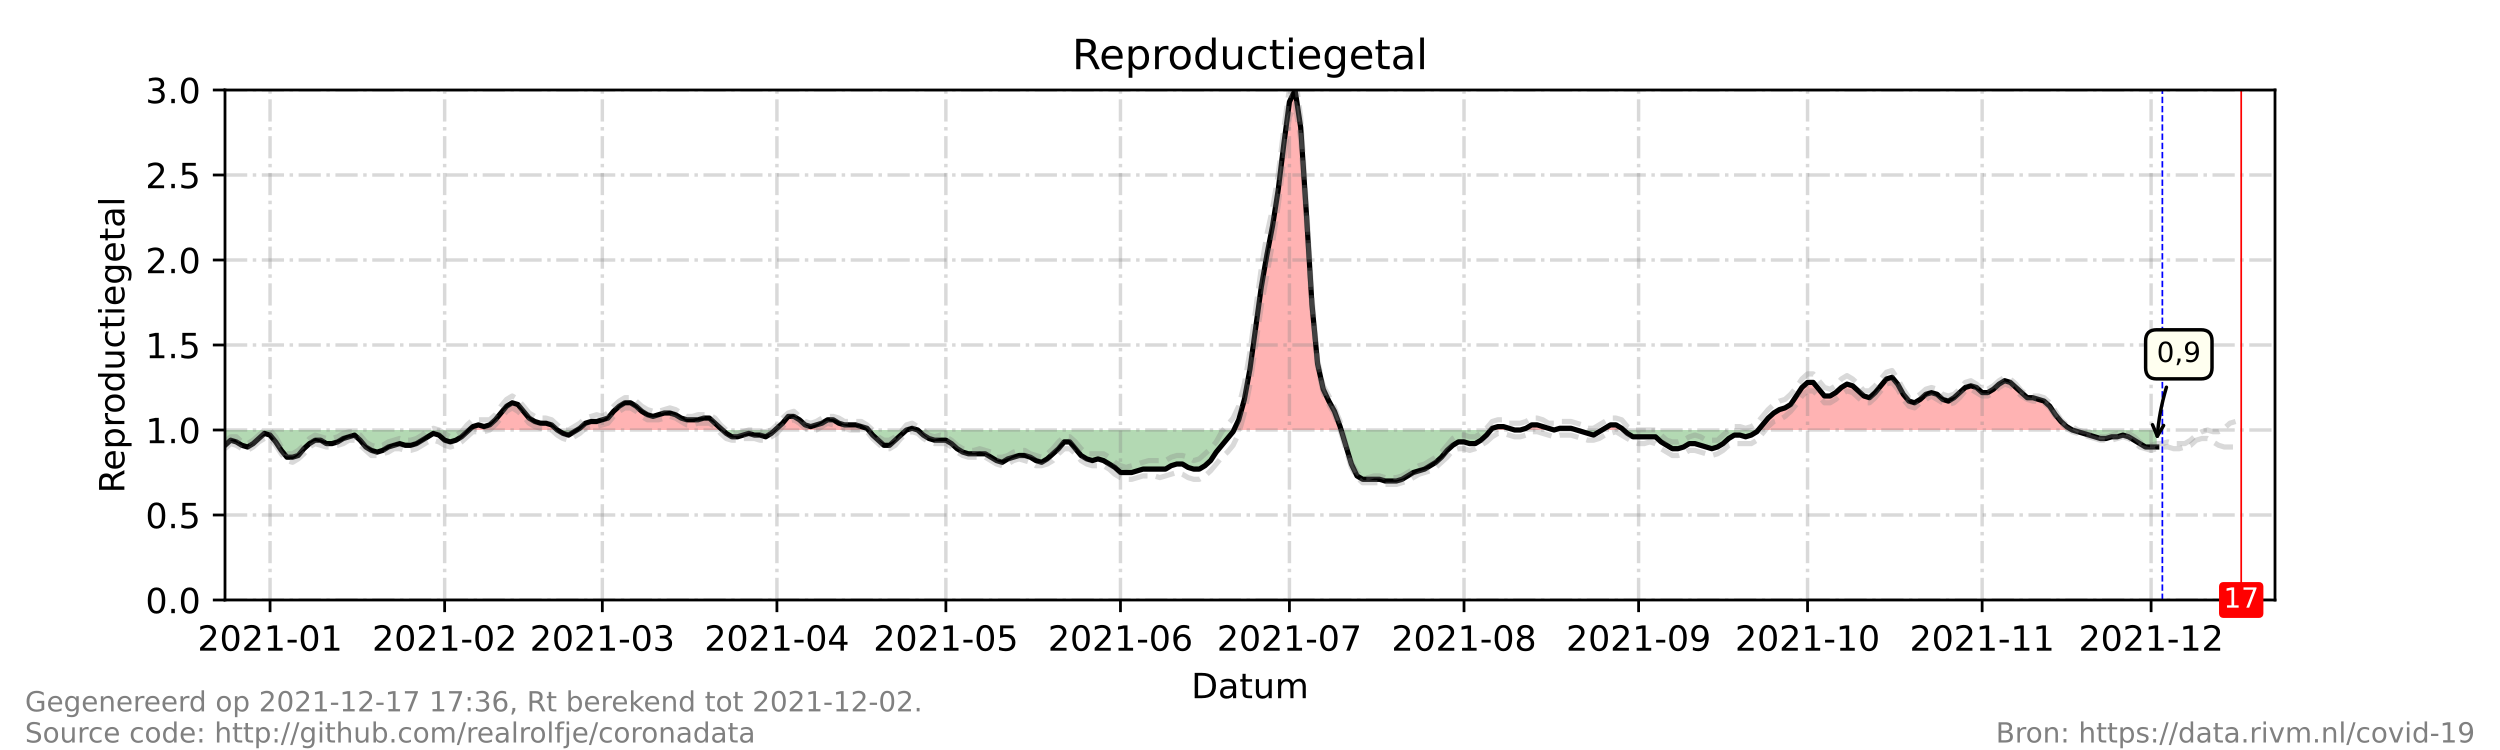 <?xml version="1.0" encoding="utf-8" standalone="no"?>
<!DOCTYPE svg PUBLIC "-//W3C//DTD SVG 1.1//EN"
  "http://www.w3.org/Graphics/SVG/1.1/DTD/svg11.dtd">
<!-- Created with matplotlib (https://matplotlib.org/) -->
<svg height="216pt" version="1.1" viewBox="0 0 720 216" width="720pt" xmlns="http://www.w3.org/2000/svg" xmlns:xlink="http://www.w3.org/1999/xlink">
 <defs>
  <style type="text/css">*{stroke-linecap:butt;stroke-linejoin:round;}</style>
 </defs>
 <g id="figure_1">
  <g id="patch_1">
   <path d="M 0 216 
L 720 216 
L 720 0 
L 0 0 
z
" style="fill:#ffffff;"/>
  </g>
  <g id="axes_1">
   <g id="patch_2">
    <path d="M 64.8 172.8 
L 655.2 172.8 
L 655.2 25.92 
L 64.8 25.92 
z
" style="fill:#ffffff;"/>
   </g>
   <g id="PolyCollection_1">
    <path clip-path="url(#p2ad2069183)" d="M 135.086 123.84 
L 136.167 123.84 
L 137.789 123.84 
L 139.411 123.84 
L 141.033 123.84 
L 142.655 123.84 
L 144.277 123.84 
L 145.899 123.84 
L 147.521 123.84 
L 149.143 123.84 
L 150.765 123.84 
L 152.387 123.84 
L 154.009 123.84 
L 155.631 123.84 
L 157.253 123.84 
L 158.875 123.84 
L 160.497 123.84 
L 158.875 122.371 
L 157.253 121.882 
L 155.631 121.882 
L 154.009 121.392 
L 152.387 120.413 
L 150.765 118.454 
L 149.143 116.496 
L 147.521 116.006 
L 145.899 116.986 
L 144.277 118.944 
L 142.655 120.902 
L 141.033 122.371 
L 139.411 122.861 
L 137.789 122.371 
L 136.167 122.861 
z
" style="fill:#ff0000;fill-opacity:0.3;"/>
    <path clip-path="url(#p2ad2069183)" d="M 166.174 123.84 
L 166.985 123.84 
L 168.607 123.84 
L 170.229 123.84 
L 171.851 123.84 
L 173.473 123.84 
L 175.095 123.84 
L 176.716 123.84 
L 178.338 123.84 
L 179.96 123.84 
L 181.582 123.84 
L 183.204 123.84 
L 184.826 123.84 
L 186.448 123.84 
L 188.07 123.84 
L 189.692 123.84 
L 191.314 123.84 
L 192.936 123.84 
L 194.558 123.84 
L 196.18 123.84 
L 197.802 123.84 
L 199.424 123.84 
L 201.046 123.84 
L 202.668 123.84 
L 204.29 123.84 
L 205.912 123.84 
L 207.534 123.84 
L 208.075 123.84 
L 207.534 123.35 
L 205.912 121.882 
L 204.29 120.413 
L 202.668 120.413 
L 201.046 120.902 
L 199.424 120.902 
L 197.802 120.902 
L 196.18 120.413 
L 194.558 119.434 
L 192.936 118.944 
L 191.314 118.944 
L 189.692 119.434 
L 188.07 119.923 
L 186.448 119.434 
L 184.826 118.454 
L 183.204 116.986 
L 181.582 116.006 
L 179.96 116.006 
L 178.338 116.986 
L 176.716 118.454 
L 175.095 120.413 
L 173.473 120.902 
L 171.851 121.392 
L 170.229 121.392 
L 168.607 121.882 
L 166.985 123.35 
z
" style="fill:#ff0000;fill-opacity:0.3;"/>
    <path clip-path="url(#p2ad2069183)" d="M 223.213 123.84 
L 223.754 123.84 
L 225.376 123.84 
L 226.998 123.84 
L 228.62 123.84 
L 230.242 123.84 
L 231.864 123.84 
L 233.486 123.84 
L 235.108 123.84 
L 236.73 123.84 
L 238.352 123.84 
L 239.974 123.84 
L 241.596 123.84 
L 243.218 123.84 
L 244.84 123.84 
L 246.462 123.84 
L 248.084 123.84 
L 249.705 123.84 
L 250.111 123.84 
L 249.705 123.35 
L 248.084 122.861 
L 246.462 122.371 
L 244.84 122.371 
L 243.218 122.371 
L 241.596 121.882 
L 239.974 120.902 
L 238.352 120.902 
L 236.73 121.882 
L 235.108 122.371 
L 233.486 122.861 
L 231.864 122.371 
L 230.242 120.902 
L 228.62 119.923 
L 226.998 119.923 
L 225.376 121.882 
L 223.754 123.35 
z
" style="fill:#ff0000;fill-opacity:0.3;"/>
    <path clip-path="url(#p2ad2069183)" d="M 261.059 123.84 
L 262.681 123.84 
L 264.303 123.84 
L 262.681 123.35 
z
" style="fill:#ff0000;fill-opacity:0.3;"/>
    <path clip-path="url(#p2ad2069183)" d="M 355.366 123.84 
L 356.756 123.84 
L 358.378 123.84 
L 360 123.84 
L 361.622 123.84 
L 363.244 123.84 
L 364.866 123.84 
L 366.488 123.84 
L 368.11 123.84 
L 369.732 123.84 
L 371.354 123.84 
L 372.976 123.84 
L 374.598 123.84 
L 376.22 123.84 
L 377.842 123.84 
L 379.464 123.84 
L 381.086 123.84 
L 382.708 123.84 
L 384.33 123.84 
L 385.952 123.84 
L 386.247 123.84 
L 385.952 122.861 
L 384.33 118.454 
L 382.708 115.517 
L 381.086 112.09 
L 379.464 104.746 
L 377.842 87.61 
L 376.22 61.171 
L 374.598 36.691 
L 372.976 25.92 
L 371.354 29.347 
L 369.732 41.587 
L 368.11 54.806 
L 366.488 65.088 
L 364.866 73.411 
L 363.244 82.714 
L 361.622 94.464 
L 360 106.214 
L 358.378 115.027 
L 356.756 120.902 
z
" style="fill:#ff0000;fill-opacity:0.3;"/>
    <path clip-path="url(#p2ad2069183)" d="M 429.34 123.84 
L 429.745 123.84 
L 431.367 123.84 
L 432.989 123.84 
L 434.611 123.84 
L 436.233 123.84 
L 434.611 123.35 
L 432.989 122.861 
L 431.367 122.861 
L 429.745 123.35 
z
" style="fill:#ff0000;fill-opacity:0.3;"/>
    <path clip-path="url(#p2ad2069183)" d="M 437.855 123.84 
L 439.477 123.84 
L 441.099 123.84 
L 442.721 123.84 
L 444.343 123.84 
L 445.965 123.84 
L 447.587 123.84 
L 445.965 123.35 
L 444.343 122.861 
L 442.721 122.371 
L 441.099 122.371 
L 439.477 123.35 
z
" style="fill:#ff0000;fill-opacity:0.3;"/>
    <path clip-path="url(#p2ad2069183)" d="M 447.587 123.84 
L 449.209 123.84 
L 450.831 123.84 
L 452.453 123.84 
L 454.075 123.84 
L 452.453 123.35 
L 450.831 123.35 
L 449.209 123.35 
z
" style="fill:#ff0000;fill-opacity:0.3;"/>
    <path clip-path="url(#p2ad2069183)" d="M 461.374 123.84 
L 462.185 123.84 
L 463.807 123.84 
L 465.429 123.84 
L 467.051 123.84 
L 467.591 123.84 
L 467.051 123.35 
L 465.429 122.371 
L 463.807 122.371 
L 462.185 123.35 
z
" style="fill:#ff0000;fill-opacity:0.3;"/>
    <path clip-path="url(#p2ad2069183)" d="M 506.384 123.84 
L 507.6 123.84 
L 509.222 123.84 
L 510.844 123.84 
L 512.466 123.84 
L 514.088 123.84 
L 515.71 123.84 
L 517.332 123.84 
L 518.954 123.84 
L 520.576 123.84 
L 522.198 123.84 
L 523.82 123.84 
L 525.442 123.84 
L 527.064 123.84 
L 528.686 123.84 
L 530.308 123.84 
L 531.93 123.84 
L 533.552 123.84 
L 535.174 123.84 
L 536.796 123.84 
L 538.418 123.84 
L 540.04 123.84 
L 541.662 123.84 
L 543.284 123.84 
L 544.905 123.84 
L 546.527 123.84 
L 548.149 123.84 
L 549.771 123.84 
L 551.393 123.84 
L 553.015 123.84 
L 554.637 123.84 
L 556.259 123.84 
L 557.881 123.84 
L 559.503 123.84 
L 561.125 123.84 
L 562.747 123.84 
L 564.369 123.84 
L 565.991 123.84 
L 567.613 123.84 
L 569.235 123.84 
L 570.857 123.84 
L 572.479 123.84 
L 574.101 123.84 
L 575.723 123.84 
L 577.345 123.84 
L 578.967 123.84 
L 580.589 123.84 
L 582.211 123.84 
L 583.833 123.84 
L 585.455 123.84 
L 587.077 123.84 
L 588.699 123.84 
L 590.321 123.84 
L 591.943 123.84 
L 593.565 123.84 
L 595.187 123.84 
L 596.809 123.84 
L 595.187 122.861 
L 593.565 121.392 
L 591.943 119.434 
L 590.321 116.986 
L 588.699 115.517 
L 587.077 115.027 
L 585.455 114.538 
L 583.833 114.538 
L 582.211 113.069 
L 580.589 111.6 
L 578.967 110.131 
L 577.345 109.642 
L 575.723 110.621 
L 574.101 112.09 
L 572.479 113.069 
L 570.857 113.069 
L 569.235 111.6 
L 567.613 111.11 
L 565.991 111.6 
L 564.369 113.069 
L 562.747 114.538 
L 561.125 115.517 
L 559.503 115.027 
L 557.881 113.558 
L 556.259 113.069 
L 554.637 113.558 
L 553.015 115.027 
L 551.393 116.006 
L 549.771 115.517 
L 548.149 113.558 
L 546.527 110.621 
L 544.905 108.662 
L 543.284 109.152 
L 541.662 111.11 
L 540.04 113.069 
L 538.418 114.538 
L 536.796 114.048 
L 535.174 112.579 
L 533.552 111.11 
L 531.93 110.621 
L 530.308 111.6 
L 528.686 113.069 
L 527.064 114.048 
L 525.442 114.048 
L 523.82 112.09 
L 522.198 110.131 
L 520.576 110.131 
L 518.954 111.6 
L 517.332 114.048 
L 515.71 116.496 
L 514.088 117.475 
L 512.466 117.965 
L 510.844 118.944 
L 509.222 120.413 
L 507.6 122.371 
z
" style="fill:#ff0000;fill-opacity:0.3;"/>
   </g>
   <g id="PolyCollection_2">
    <path clip-path="url(#p2ad2069183)" d="M 64.8 123.84 
L 64.8 123.84 
L 66.422 123.84 
L 68.044 123.84 
L 69.666 123.84 
L 71.288 123.84 
L 72.91 123.84 
L 74.532 123.84 
L 76.154 123.84 
L 77.776 123.84 
L 79.398 123.84 
L 81.02 123.84 
L 82.642 123.84 
L 84.264 123.84 
L 85.886 123.84 
L 87.508 123.84 
L 89.13 123.84 
L 90.752 123.84 
L 92.374 123.84 
L 93.996 123.84 
L 95.618 123.84 
L 97.24 123.84 
L 98.862 123.84 
L 100.484 123.84 
L 102.105 123.84 
L 103.727 123.84 
L 105.349 123.84 
L 106.971 123.84 
L 108.593 123.84 
L 110.215 123.84 
L 111.837 123.84 
L 113.459 123.84 
L 115.081 123.84 
L 116.703 123.84 
L 118.325 123.84 
L 119.947 123.84 
L 121.569 123.84 
L 123.191 123.84 
L 124.813 123.84 
L 126.435 123.84 
L 128.057 123.84 
L 129.679 123.84 
L 131.301 123.84 
L 132.923 123.84 
L 134.545 123.84 
L 135.086 123.84 
L 134.545 124.33 
L 132.923 125.798 
L 131.301 126.778 
L 129.679 127.267 
L 128.057 126.778 
L 126.435 125.309 
L 124.813 124.819 
L 123.191 125.798 
L 121.569 126.778 
L 119.947 127.757 
L 118.325 128.246 
L 116.703 128.246 
L 115.081 127.757 
L 113.459 128.246 
L 111.837 128.736 
L 110.215 129.715 
L 108.593 130.205 
L 106.971 129.715 
L 105.349 128.736 
L 103.727 126.778 
L 102.105 125.309 
L 100.484 125.798 
L 98.862 126.288 
L 97.24 127.267 
L 95.618 127.757 
L 93.996 127.757 
L 92.374 126.778 
L 90.752 126.778 
L 89.13 127.757 
L 87.508 129.226 
L 85.886 131.184 
L 84.264 131.674 
L 82.642 131.674 
L 81.02 129.715 
L 79.398 127.267 
L 77.776 125.309 
L 76.154 124.819 
L 74.532 126.288 
L 72.91 127.757 
L 71.288 128.736 
L 69.666 128.246 
L 68.044 127.267 
L 66.422 126.778 
L 64.8 128.246 
z
" style="fill:#008000;fill-opacity:0.3;"/>
    <path clip-path="url(#p2ad2069183)" d="M 160.497 123.84 
L 160.497 123.84 
L 162.119 123.84 
L 163.741 123.84 
L 165.363 123.84 
L 166.174 123.84 
L 165.363 124.33 
L 163.741 125.309 
L 162.119 124.819 
L 160.497 123.84 
z
" style="fill:#008000;fill-opacity:0.3;"/>
    <path clip-path="url(#p2ad2069183)" d="M 208.075 123.84 
L 209.156 123.84 
L 210.778 123.84 
L 212.4 123.84 
L 214.022 123.84 
L 215.644 123.84 
L 217.266 123.84 
L 218.888 123.84 
L 220.51 123.84 
L 222.132 123.84 
L 223.213 123.84 
L 222.132 124.819 
L 220.51 125.798 
L 218.888 125.309 
L 217.266 125.309 
L 215.644 124.819 
L 214.022 125.309 
L 212.4 125.798 
L 210.778 125.798 
L 209.156 124.819 
z
" style="fill:#008000;fill-opacity:0.3;"/>
    <path clip-path="url(#p2ad2069183)" d="M 250.111 123.84 
L 251.327 123.84 
L 252.949 123.84 
L 254.571 123.84 
L 256.193 123.84 
L 257.815 123.84 
L 259.437 123.84 
L 261.059 123.84 
L 261.059 123.84 
L 261.059 123.84 
L 259.437 125.309 
L 257.815 126.778 
L 256.193 128.246 
L 254.571 128.246 
L 252.949 126.778 
L 251.327 125.309 
z
" style="fill:#008000;fill-opacity:0.3;"/>
    <path clip-path="url(#p2ad2069183)" d="M 264.303 123.84 
L 264.303 123.84 
L 265.925 123.84 
L 267.547 123.84 
L 269.169 123.84 
L 270.791 123.84 
L 272.413 123.84 
L 274.035 123.84 
L 275.657 123.84 
L 277.279 123.84 
L 278.901 123.84 
L 280.523 123.84 
L 282.145 123.84 
L 283.767 123.84 
L 285.389 123.84 
L 287.011 123.84 
L 288.633 123.84 
L 290.255 123.84 
L 291.877 123.84 
L 293.499 123.84 
L 295.121 123.84 
L 296.743 123.84 
L 298.365 123.84 
L 299.987 123.84 
L 301.609 123.84 
L 303.231 123.84 
L 304.853 123.84 
L 306.475 123.84 
L 308.097 123.84 
L 309.719 123.84 
L 311.341 123.84 
L 312.963 123.84 
L 314.585 123.84 
L 316.207 123.84 
L 317.829 123.84 
L 319.451 123.84 
L 321.073 123.84 
L 322.695 123.84 
L 324.316 123.84 
L 325.938 123.84 
L 327.56 123.84 
L 329.182 123.84 
L 330.804 123.84 
L 332.426 123.84 
L 334.048 123.84 
L 335.67 123.84 
L 337.292 123.84 
L 338.914 123.84 
L 340.536 123.84 
L 342.158 123.84 
L 343.78 123.84 
L 345.402 123.84 
L 347.024 123.84 
L 348.646 123.84 
L 350.268 123.84 
L 351.89 123.84 
L 353.512 123.84 
L 355.134 123.84 
L 355.366 123.84 
L 355.134 124.33 
L 353.512 126.288 
L 351.89 128.246 
L 350.268 130.205 
L 348.646 132.653 
L 347.024 134.122 
L 345.402 135.101 
L 343.78 135.101 
L 342.158 134.611 
L 340.536 133.632 
L 338.914 133.632 
L 337.292 134.122 
L 335.67 135.101 
L 334.048 135.101 
L 332.426 135.101 
L 330.804 135.101 
L 329.182 135.101 
L 327.56 135.59 
L 325.938 136.08 
L 324.316 136.08 
L 322.695 136.08 
L 321.073 134.611 
L 319.451 133.632 
L 317.829 132.653 
L 316.207 132.163 
L 314.585 132.653 
L 312.963 132.163 
L 311.341 131.184 
L 309.719 129.226 
L 308.097 127.267 
L 306.475 127.267 
L 304.853 129.226 
L 303.231 130.694 
L 301.609 132.163 
L 299.987 133.142 
L 298.365 132.653 
L 296.743 131.674 
L 295.121 131.184 
L 293.499 131.184 
L 291.877 131.674 
L 290.255 132.163 
L 288.633 133.142 
L 287.011 132.653 
L 285.389 131.674 
L 283.767 130.694 
L 282.145 130.694 
L 280.523 130.694 
L 278.901 130.694 
L 277.279 130.205 
L 275.657 129.226 
L 274.035 127.757 
L 272.413 126.778 
L 270.791 126.778 
L 269.169 126.778 
L 267.547 126.288 
L 265.925 125.309 
L 264.303 123.84 
z
" style="fill:#008000;fill-opacity:0.3;"/>
    <path clip-path="url(#p2ad2069183)" d="M 386.247 123.84 
L 387.574 123.84 
L 389.196 123.84 
L 390.818 123.84 
L 392.44 123.84 
L 394.062 123.84 
L 395.684 123.84 
L 397.305 123.84 
L 398.927 123.84 
L 400.549 123.84 
L 402.171 123.84 
L 403.793 123.84 
L 405.415 123.84 
L 407.037 123.84 
L 408.659 123.84 
L 410.281 123.84 
L 411.903 123.84 
L 413.525 123.84 
L 415.147 123.84 
L 416.769 123.84 
L 418.391 123.84 
L 420.013 123.84 
L 421.635 123.84 
L 423.257 123.84 
L 424.879 123.84 
L 426.501 123.84 
L 428.123 123.84 
L 429.34 123.84 
L 428.123 125.309 
L 426.501 126.778 
L 424.879 127.757 
L 423.257 127.757 
L 421.635 127.267 
L 420.013 127.267 
L 418.391 128.246 
L 416.769 129.715 
L 415.147 131.674 
L 413.525 133.142 
L 411.903 134.122 
L 410.281 135.101 
L 408.659 135.59 
L 407.037 136.08 
L 405.415 137.059 
L 403.793 138.038 
L 402.171 138.528 
L 400.549 138.528 
L 398.927 138.528 
L 397.305 138.038 
L 395.684 138.038 
L 394.062 138.038 
L 392.44 138.038 
L 390.818 137.059 
L 389.196 133.632 
L 387.574 128.246 
z
" style="fill:#008000;fill-opacity:0.3;"/>
    <path clip-path="url(#p2ad2069183)" d="M 436.233 123.84 
L 436.233 123.84 
L 437.855 123.84 
L 437.855 123.84 
L 437.855 123.84 
L 436.233 123.84 
z
" style="fill:#008000;fill-opacity:0.3;"/>
    <path clip-path="url(#p2ad2069183)" d="M 447.587 123.84 
L 447.587 123.84 
L 447.587 123.84 
L 447.587 123.84 
z
" style="fill:#008000;fill-opacity:0.3;"/>
    <path clip-path="url(#p2ad2069183)" d="M 454.075 123.84 
L 454.075 123.84 
L 455.697 123.84 
L 457.319 123.84 
L 458.941 123.84 
L 460.563 123.84 
L 461.374 123.84 
L 460.563 124.33 
L 458.941 125.309 
L 457.319 124.819 
L 455.697 124.33 
L 454.075 123.84 
z
" style="fill:#008000;fill-opacity:0.3;"/>
    <path clip-path="url(#p2ad2069183)" d="M 467.591 123.84 
L 468.673 123.84 
L 470.295 123.84 
L 471.916 123.84 
L 473.538 123.84 
L 475.16 123.84 
L 476.782 123.84 
L 478.404 123.84 
L 480.026 123.84 
L 481.648 123.84 
L 483.27 123.84 
L 484.892 123.84 
L 486.514 123.84 
L 488.136 123.84 
L 489.758 123.84 
L 491.38 123.84 
L 493.002 123.84 
L 494.624 123.84 
L 496.246 123.84 
L 497.868 123.84 
L 499.49 123.84 
L 501.112 123.84 
L 502.734 123.84 
L 504.356 123.84 
L 505.978 123.84 
L 506.384 123.84 
L 505.978 124.33 
L 504.356 125.309 
L 502.734 125.798 
L 501.112 125.309 
L 499.49 125.309 
L 497.868 126.288 
L 496.246 127.757 
L 494.624 128.736 
L 493.002 129.226 
L 491.38 128.736 
L 489.758 128.246 
L 488.136 127.757 
L 486.514 127.757 
L 484.892 128.736 
L 483.27 129.226 
L 481.648 129.226 
L 480.026 128.246 
L 478.404 127.267 
L 476.782 125.798 
L 475.16 125.798 
L 473.538 125.798 
L 471.916 125.798 
L 470.295 125.798 
L 468.673 124.819 
z
" style="fill:#008000;fill-opacity:0.3;"/>
    <path clip-path="url(#p2ad2069183)" d="M 596.809 123.84 
L 596.809 123.84 
L 598.431 123.84 
L 600.053 123.84 
L 601.675 123.84 
L 603.297 123.84 
L 604.919 123.84 
L 606.541 123.84 
L 608.163 123.84 
L 609.785 123.84 
L 611.407 123.84 
L 613.029 123.84 
L 614.651 123.84 
L 616.273 123.84 
L 617.895 123.84 
L 619.516 123.84 
L 621.138 123.84 
L 621.138 123.84 
L 621.138 128.736 
L 619.516 128.736 
L 617.895 128.736 
L 616.273 127.757 
L 614.651 126.778 
L 613.029 125.798 
L 611.407 125.309 
L 609.785 125.798 
L 608.163 125.798 
L 606.541 126.288 
L 604.919 126.288 
L 603.297 125.798 
L 601.675 125.309 
L 600.053 124.819 
L 598.431 124.33 
L 596.809 123.84 
z
" style="fill:#008000;fill-opacity:0.3;"/>
   </g>
   <g id="matplotlib.axis_1">
    <g id="xtick_1">
     <g id="line2d_1">
      <path clip-path="url(#p2ad2069183)" d="M 77.776 172.8 
L 77.776 25.92 
" style="fill:none;stroke:#808080;stroke-dasharray:6.4,1.6,1,1.6;stroke-dashoffset:0;stroke-opacity:0.3;"/>
     </g>
     <g id="line2d_2">
      <defs>
       <path d="M 0 0 
L 0 3.5 
" id="m7e87c4d4ad" style="stroke:#000000;stroke-width:0.8;"/>
      </defs>
      <g>
       <use style="stroke:#000000;stroke-width:0.8;" x="77.776" xlink:href="#m7e87c4d4ad" y="172.8"/>
      </g>
     </g>
     <g id="text_1">
      <!-- 2021-01 -->
      <g transform="translate(56.884 187.398)scale(0.1 -0.1)">
       <defs>
        <path d="M 19.188 8.297 
L 53.609 8.297 
L 53.609 0 
L 7.328 0 
L 7.328 8.297 
Q 12.938 14.109 22.625 23.891 
Q 32.328 33.688 34.812 36.531 
Q 39.547 41.844 41.422 45.531 
Q 43.312 49.219 43.312 52.781 
Q 43.312 58.594 39.234 62.25 
Q 35.156 65.922 28.609 65.922 
Q 23.969 65.922 18.812 64.312 
Q 13.672 62.703 7.812 59.422 
L 7.812 69.391 
Q 13.766 71.781 18.938 73 
Q 24.125 74.219 28.422 74.219 
Q 39.75 74.219 46.484 68.547 
Q 53.219 62.891 53.219 53.422 
Q 53.219 48.922 51.531 44.891 
Q 49.859 40.875 45.406 35.406 
Q 44.188 33.984 37.641 27.219 
Q 31.109 20.453 19.188 8.297 
z
" id="DejaVuSans-50"/>
        <path d="M 31.781 66.406 
Q 24.172 66.406 20.328 58.906 
Q 16.5 51.422 16.5 36.375 
Q 16.5 21.391 20.328 13.891 
Q 24.172 6.391 31.781 6.391 
Q 39.453 6.391 43.281 13.891 
Q 47.125 21.391 47.125 36.375 
Q 47.125 51.422 43.281 58.906 
Q 39.453 66.406 31.781 66.406 
z
M 31.781 74.219 
Q 44.047 74.219 50.516 64.516 
Q 56.984 54.828 56.984 36.375 
Q 56.984 17.969 50.516 8.266 
Q 44.047 -1.422 31.781 -1.422 
Q 19.531 -1.422 13.062 8.266 
Q 6.594 17.969 6.594 36.375 
Q 6.594 54.828 13.062 64.516 
Q 19.531 74.219 31.781 74.219 
z
" id="DejaVuSans-48"/>
        <path d="M 12.406 8.297 
L 28.516 8.297 
L 28.516 63.922 
L 10.984 60.406 
L 10.984 69.391 
L 28.422 72.906 
L 38.281 72.906 
L 38.281 8.297 
L 54.391 8.297 
L 54.391 0 
L 12.406 0 
z
" id="DejaVuSans-49"/>
        <path d="M 4.891 31.391 
L 31.203 31.391 
L 31.203 23.391 
L 4.891 23.391 
z
" id="DejaVuSans-45"/>
       </defs>
       <use xlink:href="#DejaVuSans-50"/>
       <use x="63.623" xlink:href="#DejaVuSans-48"/>
       <use x="127.246" xlink:href="#DejaVuSans-50"/>
       <use x="190.869" xlink:href="#DejaVuSans-49"/>
       <use x="254.492" xlink:href="#DejaVuSans-45"/>
       <use x="290.576" xlink:href="#DejaVuSans-48"/>
       <use x="354.199" xlink:href="#DejaVuSans-49"/>
      </g>
     </g>
    </g>
    <g id="xtick_2">
     <g id="line2d_3">
      <path clip-path="url(#p2ad2069183)" d="M 128.057 172.8 
L 128.057 25.92 
" style="fill:none;stroke:#808080;stroke-dasharray:6.4,1.6,1,1.6;stroke-dashoffset:0;stroke-opacity:0.3;"/>
     </g>
     <g id="line2d_4">
      <g>
       <use style="stroke:#000000;stroke-width:0.8;" x="128.057" xlink:href="#m7e87c4d4ad" y="172.8"/>
      </g>
     </g>
     <g id="text_2">
      <!-- 2021-02 -->
      <g transform="translate(107.166 187.398)scale(0.1 -0.1)">
       <use xlink:href="#DejaVuSans-50"/>
       <use x="63.623" xlink:href="#DejaVuSans-48"/>
       <use x="127.246" xlink:href="#DejaVuSans-50"/>
       <use x="190.869" xlink:href="#DejaVuSans-49"/>
       <use x="254.492" xlink:href="#DejaVuSans-45"/>
       <use x="290.576" xlink:href="#DejaVuSans-48"/>
       <use x="354.199" xlink:href="#DejaVuSans-50"/>
      </g>
     </g>
    </g>
    <g id="xtick_3">
     <g id="line2d_5">
      <path clip-path="url(#p2ad2069183)" d="M 173.473 172.8 
L 173.473 25.92 
" style="fill:none;stroke:#808080;stroke-dasharray:6.4,1.6,1,1.6;stroke-dashoffset:0;stroke-opacity:0.3;"/>
     </g>
     <g id="line2d_6">
      <g>
       <use style="stroke:#000000;stroke-width:0.8;" x="173.473" xlink:href="#m7e87c4d4ad" y="172.8"/>
      </g>
     </g>
     <g id="text_3">
      <!-- 2021-03 -->
      <g transform="translate(152.581 187.398)scale(0.1 -0.1)">
       <defs>
        <path d="M 40.578 39.312 
Q 47.656 37.797 51.625 33 
Q 55.609 28.219 55.609 21.188 
Q 55.609 10.406 48.188 4.484 
Q 40.766 -1.422 27.094 -1.422 
Q 22.516 -1.422 17.656 -0.516 
Q 12.797 0.391 7.625 2.203 
L 7.625 11.719 
Q 11.719 9.328 16.594 8.109 
Q 21.484 6.891 26.812 6.891 
Q 36.078 6.891 40.938 10.547 
Q 45.797 14.203 45.797 21.188 
Q 45.797 27.641 41.281 31.266 
Q 36.766 34.906 28.719 34.906 
L 20.219 34.906 
L 20.219 43.016 
L 29.109 43.016 
Q 36.375 43.016 40.234 45.922 
Q 44.094 48.828 44.094 54.297 
Q 44.094 59.906 40.109 62.906 
Q 36.141 65.922 28.719 65.922 
Q 24.656 65.922 20.016 65.031 
Q 15.375 64.156 9.812 62.312 
L 9.812 71.094 
Q 15.438 72.656 20.344 73.438 
Q 25.25 74.219 29.594 74.219 
Q 40.828 74.219 47.359 69.109 
Q 53.906 64.016 53.906 55.328 
Q 53.906 49.266 50.438 45.094 
Q 46.969 40.922 40.578 39.312 
z
" id="DejaVuSans-51"/>
       </defs>
       <use xlink:href="#DejaVuSans-50"/>
       <use x="63.623" xlink:href="#DejaVuSans-48"/>
       <use x="127.246" xlink:href="#DejaVuSans-50"/>
       <use x="190.869" xlink:href="#DejaVuSans-49"/>
       <use x="254.492" xlink:href="#DejaVuSans-45"/>
       <use x="290.576" xlink:href="#DejaVuSans-48"/>
       <use x="354.199" xlink:href="#DejaVuSans-51"/>
      </g>
     </g>
    </g>
    <g id="xtick_4">
     <g id="line2d_7">
      <path clip-path="url(#p2ad2069183)" d="M 223.754 172.8 
L 223.754 25.92 
" style="fill:none;stroke:#808080;stroke-dasharray:6.4,1.6,1,1.6;stroke-dashoffset:0;stroke-opacity:0.3;"/>
     </g>
     <g id="line2d_8">
      <g>
       <use style="stroke:#000000;stroke-width:0.8;" x="223.754" xlink:href="#m7e87c4d4ad" y="172.8"/>
      </g>
     </g>
     <g id="text_4">
      <!-- 2021-04 -->
      <g transform="translate(202.862 187.398)scale(0.1 -0.1)">
       <defs>
        <path d="M 37.797 64.312 
L 12.891 25.391 
L 37.797 25.391 
z
M 35.203 72.906 
L 47.609 72.906 
L 47.609 25.391 
L 58.016 25.391 
L 58.016 17.188 
L 47.609 17.188 
L 47.609 0 
L 37.797 0 
L 37.797 17.188 
L 4.891 17.188 
L 4.891 26.703 
z
" id="DejaVuSans-52"/>
       </defs>
       <use xlink:href="#DejaVuSans-50"/>
       <use x="63.623" xlink:href="#DejaVuSans-48"/>
       <use x="127.246" xlink:href="#DejaVuSans-50"/>
       <use x="190.869" xlink:href="#DejaVuSans-49"/>
       <use x="254.492" xlink:href="#DejaVuSans-45"/>
       <use x="290.576" xlink:href="#DejaVuSans-48"/>
       <use x="354.199" xlink:href="#DejaVuSans-52"/>
      </g>
     </g>
    </g>
    <g id="xtick_5">
     <g id="line2d_9">
      <path clip-path="url(#p2ad2069183)" d="M 272.413 172.8 
L 272.413 25.92 
" style="fill:none;stroke:#808080;stroke-dasharray:6.4,1.6,1,1.6;stroke-dashoffset:0;stroke-opacity:0.3;"/>
     </g>
     <g id="line2d_10">
      <g>
       <use style="stroke:#000000;stroke-width:0.8;" x="272.413" xlink:href="#m7e87c4d4ad" y="172.8"/>
      </g>
     </g>
     <g id="text_5">
      <!-- 2021-05 -->
      <g transform="translate(251.522 187.398)scale(0.1 -0.1)">
       <defs>
        <path d="M 10.797 72.906 
L 49.516 72.906 
L 49.516 64.594 
L 19.828 64.594 
L 19.828 46.734 
Q 21.969 47.469 24.109 47.828 
Q 26.266 48.188 28.422 48.188 
Q 40.625 48.188 47.75 41.5 
Q 54.891 34.812 54.891 23.391 
Q 54.891 11.625 47.562 5.094 
Q 40.234 -1.422 26.906 -1.422 
Q 22.312 -1.422 17.547 -0.641 
Q 12.797 0.141 7.719 1.703 
L 7.719 11.625 
Q 12.109 9.234 16.797 8.062 
Q 21.484 6.891 26.703 6.891 
Q 35.156 6.891 40.078 11.328 
Q 45.016 15.766 45.016 23.391 
Q 45.016 31 40.078 35.438 
Q 35.156 39.891 26.703 39.891 
Q 22.75 39.891 18.812 39.016 
Q 14.891 38.141 10.797 36.281 
z
" id="DejaVuSans-53"/>
       </defs>
       <use xlink:href="#DejaVuSans-50"/>
       <use x="63.623" xlink:href="#DejaVuSans-48"/>
       <use x="127.246" xlink:href="#DejaVuSans-50"/>
       <use x="190.869" xlink:href="#DejaVuSans-49"/>
       <use x="254.492" xlink:href="#DejaVuSans-45"/>
       <use x="290.576" xlink:href="#DejaVuSans-48"/>
       <use x="354.199" xlink:href="#DejaVuSans-53"/>
      </g>
     </g>
    </g>
    <g id="xtick_6">
     <g id="line2d_11">
      <path clip-path="url(#p2ad2069183)" d="M 322.695 172.8 
L 322.695 25.92 
" style="fill:none;stroke:#808080;stroke-dasharray:6.4,1.6,1,1.6;stroke-dashoffset:0;stroke-opacity:0.3;"/>
     </g>
     <g id="line2d_12">
      <g>
       <use style="stroke:#000000;stroke-width:0.8;" x="322.695" xlink:href="#m7e87c4d4ad" y="172.8"/>
      </g>
     </g>
     <g id="text_6">
      <!-- 2021-06 -->
      <g transform="translate(301.803 187.398)scale(0.1 -0.1)">
       <defs>
        <path d="M 33.016 40.375 
Q 26.375 40.375 22.484 35.828 
Q 18.609 31.297 18.609 23.391 
Q 18.609 15.531 22.484 10.953 
Q 26.375 6.391 33.016 6.391 
Q 39.656 6.391 43.531 10.953 
Q 47.406 15.531 47.406 23.391 
Q 47.406 31.297 43.531 35.828 
Q 39.656 40.375 33.016 40.375 
z
M 52.594 71.297 
L 52.594 62.312 
Q 48.875 64.062 45.094 64.984 
Q 41.312 65.922 37.594 65.922 
Q 27.828 65.922 22.672 59.328 
Q 17.531 52.734 16.797 39.406 
Q 19.672 43.656 24.016 45.922 
Q 28.375 48.188 33.594 48.188 
Q 44.578 48.188 50.953 41.516 
Q 57.328 34.859 57.328 23.391 
Q 57.328 12.156 50.688 5.359 
Q 44.047 -1.422 33.016 -1.422 
Q 20.359 -1.422 13.672 8.266 
Q 6.984 17.969 6.984 36.375 
Q 6.984 53.656 15.188 63.938 
Q 23.391 74.219 37.203 74.219 
Q 40.922 74.219 44.703 73.484 
Q 48.484 72.75 52.594 71.297 
z
" id="DejaVuSans-54"/>
       </defs>
       <use xlink:href="#DejaVuSans-50"/>
       <use x="63.623" xlink:href="#DejaVuSans-48"/>
       <use x="127.246" xlink:href="#DejaVuSans-50"/>
       <use x="190.869" xlink:href="#DejaVuSans-49"/>
       <use x="254.492" xlink:href="#DejaVuSans-45"/>
       <use x="290.576" xlink:href="#DejaVuSans-48"/>
       <use x="354.199" xlink:href="#DejaVuSans-54"/>
      </g>
     </g>
    </g>
    <g id="xtick_7">
     <g id="line2d_13">
      <path clip-path="url(#p2ad2069183)" d="M 371.354 172.8 
L 371.354 25.92 
" style="fill:none;stroke:#808080;stroke-dasharray:6.4,1.6,1,1.6;stroke-dashoffset:0;stroke-opacity:0.3;"/>
     </g>
     <g id="line2d_14">
      <g>
       <use style="stroke:#000000;stroke-width:0.8;" x="371.354" xlink:href="#m7e87c4d4ad" y="172.8"/>
      </g>
     </g>
     <g id="text_7">
      <!-- 2021-07 -->
      <g transform="translate(350.462 187.398)scale(0.1 -0.1)">
       <defs>
        <path d="M 8.203 72.906 
L 55.078 72.906 
L 55.078 68.703 
L 28.609 0 
L 18.312 0 
L 43.219 64.594 
L 8.203 64.594 
z
" id="DejaVuSans-55"/>
       </defs>
       <use xlink:href="#DejaVuSans-50"/>
       <use x="63.623" xlink:href="#DejaVuSans-48"/>
       <use x="127.246" xlink:href="#DejaVuSans-50"/>
       <use x="190.869" xlink:href="#DejaVuSans-49"/>
       <use x="254.492" xlink:href="#DejaVuSans-45"/>
       <use x="290.576" xlink:href="#DejaVuSans-48"/>
       <use x="354.199" xlink:href="#DejaVuSans-55"/>
      </g>
     </g>
    </g>
    <g id="xtick_8">
     <g id="line2d_15">
      <path clip-path="url(#p2ad2069183)" d="M 421.635 172.8 
L 421.635 25.92 
" style="fill:none;stroke:#808080;stroke-dasharray:6.4,1.6,1,1.6;stroke-dashoffset:0;stroke-opacity:0.3;"/>
     </g>
     <g id="line2d_16">
      <g>
       <use style="stroke:#000000;stroke-width:0.8;" x="421.635" xlink:href="#m7e87c4d4ad" y="172.8"/>
      </g>
     </g>
     <g id="text_8">
      <!-- 2021-08 -->
      <g transform="translate(400.744 187.398)scale(0.1 -0.1)">
       <defs>
        <path d="M 31.781 34.625 
Q 24.75 34.625 20.719 30.859 
Q 16.703 27.094 16.703 20.516 
Q 16.703 13.922 20.719 10.156 
Q 24.75 6.391 31.781 6.391 
Q 38.812 6.391 42.859 10.172 
Q 46.922 13.969 46.922 20.516 
Q 46.922 27.094 42.891 30.859 
Q 38.875 34.625 31.781 34.625 
z
M 21.922 38.812 
Q 15.578 40.375 12.031 44.719 
Q 8.5 49.078 8.5 55.328 
Q 8.5 64.062 14.719 69.141 
Q 20.953 74.219 31.781 74.219 
Q 42.672 74.219 48.875 69.141 
Q 55.078 64.062 55.078 55.328 
Q 55.078 49.078 51.531 44.719 
Q 48 40.375 41.703 38.812 
Q 48.828 37.156 52.797 32.312 
Q 56.781 27.484 56.781 20.516 
Q 56.781 9.906 50.312 4.234 
Q 43.844 -1.422 31.781 -1.422 
Q 19.734 -1.422 13.25 4.234 
Q 6.781 9.906 6.781 20.516 
Q 6.781 27.484 10.781 32.312 
Q 14.797 37.156 21.922 38.812 
z
M 18.312 54.391 
Q 18.312 48.734 21.844 45.562 
Q 25.391 42.391 31.781 42.391 
Q 38.141 42.391 41.719 45.562 
Q 45.312 48.734 45.312 54.391 
Q 45.312 60.062 41.719 63.234 
Q 38.141 66.406 31.781 66.406 
Q 25.391 66.406 21.844 63.234 
Q 18.312 60.062 18.312 54.391 
z
" id="DejaVuSans-56"/>
       </defs>
       <use xlink:href="#DejaVuSans-50"/>
       <use x="63.623" xlink:href="#DejaVuSans-48"/>
       <use x="127.246" xlink:href="#DejaVuSans-50"/>
       <use x="190.869" xlink:href="#DejaVuSans-49"/>
       <use x="254.492" xlink:href="#DejaVuSans-45"/>
       <use x="290.576" xlink:href="#DejaVuSans-48"/>
       <use x="354.199" xlink:href="#DejaVuSans-56"/>
      </g>
     </g>
    </g>
    <g id="xtick_9">
     <g id="line2d_17">
      <path clip-path="url(#p2ad2069183)" d="M 471.916 172.8 
L 471.916 25.92 
" style="fill:none;stroke:#808080;stroke-dasharray:6.4,1.6,1,1.6;stroke-dashoffset:0;stroke-opacity:0.3;"/>
     </g>
     <g id="line2d_18">
      <g>
       <use style="stroke:#000000;stroke-width:0.8;" x="471.916" xlink:href="#m7e87c4d4ad" y="172.8"/>
      </g>
     </g>
     <g id="text_9">
      <!-- 2021-09 -->
      <g transform="translate(451.025 187.398)scale(0.1 -0.1)">
       <defs>
        <path d="M 10.984 1.516 
L 10.984 10.5 
Q 14.703 8.734 18.5 7.812 
Q 22.312 6.891 25.984 6.891 
Q 35.75 6.891 40.891 13.453 
Q 46.047 20.016 46.781 33.406 
Q 43.953 29.203 39.594 26.953 
Q 35.25 24.703 29.984 24.703 
Q 19.047 24.703 12.672 31.312 
Q 6.297 37.938 6.297 49.422 
Q 6.297 60.641 12.938 67.422 
Q 19.578 74.219 30.609 74.219 
Q 43.266 74.219 49.922 64.516 
Q 56.594 54.828 56.594 36.375 
Q 56.594 19.141 48.406 8.859 
Q 40.234 -1.422 26.422 -1.422 
Q 22.703 -1.422 18.891 -0.688 
Q 15.094 0.047 10.984 1.516 
z
M 30.609 32.422 
Q 37.25 32.422 41.125 36.953 
Q 45.016 41.5 45.016 49.422 
Q 45.016 57.281 41.125 61.844 
Q 37.25 66.406 30.609 66.406 
Q 23.969 66.406 20.094 61.844 
Q 16.219 57.281 16.219 49.422 
Q 16.219 41.5 20.094 36.953 
Q 23.969 32.422 30.609 32.422 
z
" id="DejaVuSans-57"/>
       </defs>
       <use xlink:href="#DejaVuSans-50"/>
       <use x="63.623" xlink:href="#DejaVuSans-48"/>
       <use x="127.246" xlink:href="#DejaVuSans-50"/>
       <use x="190.869" xlink:href="#DejaVuSans-49"/>
       <use x="254.492" xlink:href="#DejaVuSans-45"/>
       <use x="290.576" xlink:href="#DejaVuSans-48"/>
       <use x="354.199" xlink:href="#DejaVuSans-57"/>
      </g>
     </g>
    </g>
    <g id="xtick_10">
     <g id="line2d_19">
      <path clip-path="url(#p2ad2069183)" d="M 520.576 172.8 
L 520.576 25.92 
" style="fill:none;stroke:#808080;stroke-dasharray:6.4,1.6,1,1.6;stroke-dashoffset:0;stroke-opacity:0.3;"/>
     </g>
     <g id="line2d_20">
      <g>
       <use style="stroke:#000000;stroke-width:0.8;" x="520.576" xlink:href="#m7e87c4d4ad" y="172.8"/>
      </g>
     </g>
     <g id="text_10">
      <!-- 2021-10 -->
      <g transform="translate(499.684 187.398)scale(0.1 -0.1)">
       <use xlink:href="#DejaVuSans-50"/>
       <use x="63.623" xlink:href="#DejaVuSans-48"/>
       <use x="127.246" xlink:href="#DejaVuSans-50"/>
       <use x="190.869" xlink:href="#DejaVuSans-49"/>
       <use x="254.492" xlink:href="#DejaVuSans-45"/>
       <use x="290.576" xlink:href="#DejaVuSans-49"/>
       <use x="354.199" xlink:href="#DejaVuSans-48"/>
      </g>
     </g>
    </g>
    <g id="xtick_11">
     <g id="line2d_21">
      <path clip-path="url(#p2ad2069183)" d="M 570.857 172.8 
L 570.857 25.92 
" style="fill:none;stroke:#808080;stroke-dasharray:6.4,1.6,1,1.6;stroke-dashoffset:0;stroke-opacity:0.3;"/>
     </g>
     <g id="line2d_22">
      <g>
       <use style="stroke:#000000;stroke-width:0.8;" x="570.857" xlink:href="#m7e87c4d4ad" y="172.8"/>
      </g>
     </g>
     <g id="text_11">
      <!-- 2021-11 -->
      <g transform="translate(549.966 187.398)scale(0.1 -0.1)">
       <use xlink:href="#DejaVuSans-50"/>
       <use x="63.623" xlink:href="#DejaVuSans-48"/>
       <use x="127.246" xlink:href="#DejaVuSans-50"/>
       <use x="190.869" xlink:href="#DejaVuSans-49"/>
       <use x="254.492" xlink:href="#DejaVuSans-45"/>
       <use x="290.576" xlink:href="#DejaVuSans-49"/>
       <use x="354.199" xlink:href="#DejaVuSans-49"/>
      </g>
     </g>
    </g>
    <g id="xtick_12">
     <g id="line2d_23">
      <path clip-path="url(#p2ad2069183)" d="M 619.516 172.8 
L 619.516 25.92 
" style="fill:none;stroke:#808080;stroke-dasharray:6.4,1.6,1,1.6;stroke-dashoffset:0;stroke-opacity:0.3;"/>
     </g>
     <g id="line2d_24">
      <g>
       <use style="stroke:#000000;stroke-width:0.8;" x="619.516" xlink:href="#m7e87c4d4ad" y="172.8"/>
      </g>
     </g>
     <g id="text_12">
      <!-- 2021-12 -->
      <g transform="translate(598.625 187.398)scale(0.1 -0.1)">
       <use xlink:href="#DejaVuSans-50"/>
       <use x="63.623" xlink:href="#DejaVuSans-48"/>
       <use x="127.246" xlink:href="#DejaVuSans-50"/>
       <use x="190.869" xlink:href="#DejaVuSans-49"/>
       <use x="254.492" xlink:href="#DejaVuSans-45"/>
       <use x="290.576" xlink:href="#DejaVuSans-49"/>
       <use x="354.199" xlink:href="#DejaVuSans-50"/>
      </g>
     </g>
    </g>
    <g id="text_13">
     <!-- Datum -->
     <g transform="translate(343.087 201.077)scale(0.1 -0.1)">
      <defs>
       <path d="M 19.672 64.797 
L 19.672 8.109 
L 31.594 8.109 
Q 46.688 8.109 53.688 14.938 
Q 60.688 21.781 60.688 36.531 
Q 60.688 51.172 53.688 57.984 
Q 46.688 64.797 31.594 64.797 
z
M 9.812 72.906 
L 30.078 72.906 
Q 51.266 72.906 61.172 64.094 
Q 71.094 55.281 71.094 36.531 
Q 71.094 17.672 61.125 8.828 
Q 51.172 0 30.078 0 
L 9.812 0 
z
" id="DejaVuSans-68"/>
       <path d="M 34.281 27.484 
Q 23.391 27.484 19.188 25 
Q 14.984 22.516 14.984 16.5 
Q 14.984 11.719 18.141 8.906 
Q 21.297 6.109 26.703 6.109 
Q 34.188 6.109 38.703 11.406 
Q 43.219 16.703 43.219 25.484 
L 43.219 27.484 
z
M 52.203 31.203 
L 52.203 0 
L 43.219 0 
L 43.219 8.297 
Q 40.141 3.328 35.547 0.953 
Q 30.953 -1.422 24.312 -1.422 
Q 15.922 -1.422 10.953 3.297 
Q 6 8.016 6 15.922 
Q 6 25.141 12.172 29.828 
Q 18.359 34.516 30.609 34.516 
L 43.219 34.516 
L 43.219 35.406 
Q 43.219 41.609 39.141 45 
Q 35.062 48.391 27.688 48.391 
Q 23 48.391 18.547 47.266 
Q 14.109 46.141 10.016 43.891 
L 10.016 52.203 
Q 14.938 54.109 19.578 55.047 
Q 24.219 56 28.609 56 
Q 40.484 56 46.344 49.844 
Q 52.203 43.703 52.203 31.203 
z
" id="DejaVuSans-97"/>
       <path d="M 18.312 70.219 
L 18.312 54.688 
L 36.812 54.688 
L 36.812 47.703 
L 18.312 47.703 
L 18.312 18.016 
Q 18.312 11.328 20.141 9.422 
Q 21.969 7.516 27.594 7.516 
L 36.812 7.516 
L 36.812 0 
L 27.594 0 
Q 17.188 0 13.234 3.875 
Q 9.281 7.766 9.281 18.016 
L 9.281 47.703 
L 2.688 47.703 
L 2.688 54.688 
L 9.281 54.688 
L 9.281 70.219 
z
" id="DejaVuSans-116"/>
       <path d="M 8.5 21.578 
L 8.5 54.688 
L 17.484 54.688 
L 17.484 21.922 
Q 17.484 14.156 20.5 10.266 
Q 23.531 6.391 29.594 6.391 
Q 36.859 6.391 41.078 11.031 
Q 45.312 15.672 45.312 23.688 
L 45.312 54.688 
L 54.297 54.688 
L 54.297 0 
L 45.312 0 
L 45.312 8.406 
Q 42.047 3.422 37.719 1 
Q 33.406 -1.422 27.688 -1.422 
Q 18.266 -1.422 13.375 4.438 
Q 8.5 10.297 8.5 21.578 
z
M 31.109 56 
z
" id="DejaVuSans-117"/>
       <path d="M 52 44.188 
Q 55.375 50.25 60.062 53.125 
Q 64.75 56 71.094 56 
Q 79.641 56 84.281 50.016 
Q 88.922 44.047 88.922 33.016 
L 88.922 0 
L 79.891 0 
L 79.891 32.719 
Q 79.891 40.578 77.094 44.375 
Q 74.312 48.188 68.609 48.188 
Q 61.625 48.188 57.562 43.547 
Q 53.516 38.922 53.516 30.906 
L 53.516 0 
L 44.484 0 
L 44.484 32.719 
Q 44.484 40.625 41.703 44.406 
Q 38.922 48.188 33.109 48.188 
Q 26.219 48.188 22.156 43.531 
Q 18.109 38.875 18.109 30.906 
L 18.109 0 
L 9.078 0 
L 9.078 54.688 
L 18.109 54.688 
L 18.109 46.188 
Q 21.188 51.219 25.484 53.609 
Q 29.781 56 35.688 56 
Q 41.656 56 45.828 52.969 
Q 50 49.953 52 44.188 
z
" id="DejaVuSans-109"/>
      </defs>
      <use xlink:href="#DejaVuSans-68"/>
      <use x="77.002" xlink:href="#DejaVuSans-97"/>
      <use x="138.281" xlink:href="#DejaVuSans-116"/>
      <use x="177.49" xlink:href="#DejaVuSans-117"/>
      <use x="240.869" xlink:href="#DejaVuSans-109"/>
     </g>
    </g>
   </g>
   <g id="matplotlib.axis_2">
    <g id="ytick_1">
     <g id="line2d_25">
      <path clip-path="url(#p2ad2069183)" d="M 64.8 172.8 
L 655.2 172.8 
" style="fill:none;stroke:#808080;stroke-dasharray:6.4,1.6,1,1.6;stroke-dashoffset:0;stroke-opacity:0.3;"/>
     </g>
     <g id="line2d_26">
      <defs>
       <path d="M 0 0 
L -3.5 0 
" id="m9f9b2afc93" style="stroke:#000000;stroke-width:0.8;"/>
      </defs>
      <g>
       <use style="stroke:#000000;stroke-width:0.8;" x="64.8" xlink:href="#m9f9b2afc93" y="172.8"/>
      </g>
     </g>
     <g id="text_14">
      <!-- 0.0 -->
      <g transform="translate(41.897 176.599)scale(0.1 -0.1)">
       <defs>
        <path d="M 10.688 12.406 
L 21 12.406 
L 21 0 
L 10.688 0 
z
" id="DejaVuSans-46"/>
       </defs>
       <use xlink:href="#DejaVuSans-48"/>
       <use x="63.623" xlink:href="#DejaVuSans-46"/>
       <use x="95.41" xlink:href="#DejaVuSans-48"/>
      </g>
     </g>
    </g>
    <g id="ytick_2">
     <g id="line2d_27">
      <path clip-path="url(#p2ad2069183)" d="M 64.8 148.32 
L 655.2 148.32 
" style="fill:none;stroke:#808080;stroke-dasharray:6.4,1.6,1,1.6;stroke-dashoffset:0;stroke-opacity:0.3;"/>
     </g>
     <g id="line2d_28">
      <g>
       <use style="stroke:#000000;stroke-width:0.8;" x="64.8" xlink:href="#m9f9b2afc93" y="148.32"/>
      </g>
     </g>
     <g id="text_15">
      <!-- 0.5 -->
      <g transform="translate(41.897 152.119)scale(0.1 -0.1)">
       <use xlink:href="#DejaVuSans-48"/>
       <use x="63.623" xlink:href="#DejaVuSans-46"/>
       <use x="95.41" xlink:href="#DejaVuSans-53"/>
      </g>
     </g>
    </g>
    <g id="ytick_3">
     <g id="line2d_29">
      <path clip-path="url(#p2ad2069183)" d="M 64.8 123.84 
L 655.2 123.84 
" style="fill:none;stroke:#808080;stroke-dasharray:6.4,1.6,1,1.6;stroke-dashoffset:0;stroke-opacity:0.3;"/>
     </g>
     <g id="line2d_30">
      <g>
       <use style="stroke:#000000;stroke-width:0.8;" x="64.8" xlink:href="#m9f9b2afc93" y="123.84"/>
      </g>
     </g>
     <g id="text_16">
      <!-- 1.0 -->
      <g transform="translate(41.897 127.639)scale(0.1 -0.1)">
       <use xlink:href="#DejaVuSans-49"/>
       <use x="63.623" xlink:href="#DejaVuSans-46"/>
       <use x="95.41" xlink:href="#DejaVuSans-48"/>
      </g>
     </g>
    </g>
    <g id="ytick_4">
     <g id="line2d_31">
      <path clip-path="url(#p2ad2069183)" d="M 64.8 99.36 
L 655.2 99.36 
" style="fill:none;stroke:#808080;stroke-dasharray:6.4,1.6,1,1.6;stroke-dashoffset:0;stroke-opacity:0.3;"/>
     </g>
     <g id="line2d_32">
      <g>
       <use style="stroke:#000000;stroke-width:0.8;" x="64.8" xlink:href="#m9f9b2afc93" y="99.36"/>
      </g>
     </g>
     <g id="text_17">
      <!-- 1.5 -->
      <g transform="translate(41.897 103.159)scale(0.1 -0.1)">
       <use xlink:href="#DejaVuSans-49"/>
       <use x="63.623" xlink:href="#DejaVuSans-46"/>
       <use x="95.41" xlink:href="#DejaVuSans-53"/>
      </g>
     </g>
    </g>
    <g id="ytick_5">
     <g id="line2d_33">
      <path clip-path="url(#p2ad2069183)" d="M 64.8 74.88 
L 655.2 74.88 
" style="fill:none;stroke:#808080;stroke-dasharray:6.4,1.6,1,1.6;stroke-dashoffset:0;stroke-opacity:0.3;"/>
     </g>
     <g id="line2d_34">
      <g>
       <use style="stroke:#000000;stroke-width:0.8;" x="64.8" xlink:href="#m9f9b2afc93" y="74.88"/>
      </g>
     </g>
     <g id="text_18">
      <!-- 2.0 -->
      <g transform="translate(41.897 78.679)scale(0.1 -0.1)">
       <use xlink:href="#DejaVuSans-50"/>
       <use x="63.623" xlink:href="#DejaVuSans-46"/>
       <use x="95.41" xlink:href="#DejaVuSans-48"/>
      </g>
     </g>
    </g>
    <g id="ytick_6">
     <g id="line2d_35">
      <path clip-path="url(#p2ad2069183)" d="M 64.8 50.4 
L 655.2 50.4 
" style="fill:none;stroke:#808080;stroke-dasharray:6.4,1.6,1,1.6;stroke-dashoffset:0;stroke-opacity:0.3;"/>
     </g>
     <g id="line2d_36">
      <g>
       <use style="stroke:#000000;stroke-width:0.8;" x="64.8" xlink:href="#m9f9b2afc93" y="50.4"/>
      </g>
     </g>
     <g id="text_19">
      <!-- 2.5 -->
      <g transform="translate(41.897 54.199)scale(0.1 -0.1)">
       <use xlink:href="#DejaVuSans-50"/>
       <use x="63.623" xlink:href="#DejaVuSans-46"/>
       <use x="95.41" xlink:href="#DejaVuSans-53"/>
      </g>
     </g>
    </g>
    <g id="ytick_7">
     <g id="line2d_37">
      <path clip-path="url(#p2ad2069183)" d="M 64.8 25.92 
L 655.2 25.92 
" style="fill:none;stroke:#808080;stroke-dasharray:6.4,1.6,1,1.6;stroke-dashoffset:0;stroke-opacity:0.3;"/>
     </g>
     <g id="line2d_38">
      <g>
       <use style="stroke:#000000;stroke-width:0.8;" x="64.8" xlink:href="#m9f9b2afc93" y="25.92"/>
      </g>
     </g>
     <g id="text_20">
      <!-- 3.0 -->
      <g transform="translate(41.897 29.719)scale(0.1 -0.1)">
       <use xlink:href="#DejaVuSans-51"/>
       <use x="63.623" xlink:href="#DejaVuSans-46"/>
       <use x="95.41" xlink:href="#DejaVuSans-48"/>
      </g>
     </g>
    </g>
    <g id="text_21">
     <!-- Reproductiegetal -->
     <g transform="translate(35.817 142.044)rotate(-90)scale(0.1 -0.1)">
      <defs>
       <path d="M 44.391 34.188 
Q 47.562 33.109 50.562 29.594 
Q 53.562 26.078 56.594 19.922 
L 66.609 0 
L 56 0 
L 46.688 18.703 
Q 43.062 26.031 39.672 28.422 
Q 36.281 30.812 30.422 30.812 
L 19.672 30.812 
L 19.672 0 
L 9.812 0 
L 9.812 72.906 
L 32.078 72.906 
Q 44.578 72.906 50.734 67.672 
Q 56.891 62.453 56.891 51.906 
Q 56.891 45.016 53.688 40.469 
Q 50.484 35.938 44.391 34.188 
z
M 19.672 64.797 
L 19.672 38.922 
L 32.078 38.922 
Q 39.203 38.922 42.844 42.219 
Q 46.484 45.516 46.484 51.906 
Q 46.484 58.297 42.844 61.547 
Q 39.203 64.797 32.078 64.797 
z
" id="DejaVuSans-82"/>
       <path d="M 56.203 29.594 
L 56.203 25.203 
L 14.891 25.203 
Q 15.484 15.922 20.484 11.062 
Q 25.484 6.203 34.422 6.203 
Q 39.594 6.203 44.453 7.469 
Q 49.312 8.734 54.109 11.281 
L 54.109 2.781 
Q 49.266 0.734 44.188 -0.344 
Q 39.109 -1.422 33.891 -1.422 
Q 20.797 -1.422 13.156 6.188 
Q 5.516 13.812 5.516 26.812 
Q 5.516 40.234 12.766 48.109 
Q 20.016 56 32.328 56 
Q 43.359 56 49.781 48.891 
Q 56.203 41.797 56.203 29.594 
z
M 47.219 32.234 
Q 47.125 39.594 43.094 43.984 
Q 39.062 48.391 32.422 48.391 
Q 24.906 48.391 20.391 44.141 
Q 15.875 39.891 15.188 32.172 
z
" id="DejaVuSans-101"/>
       <path d="M 18.109 8.203 
L 18.109 -20.797 
L 9.078 -20.797 
L 9.078 54.688 
L 18.109 54.688 
L 18.109 46.391 
Q 20.953 51.266 25.266 53.625 
Q 29.594 56 35.594 56 
Q 45.562 56 51.781 48.094 
Q 58.016 40.188 58.016 27.297 
Q 58.016 14.406 51.781 6.484 
Q 45.562 -1.422 35.594 -1.422 
Q 29.594 -1.422 25.266 0.953 
Q 20.953 3.328 18.109 8.203 
z
M 48.688 27.297 
Q 48.688 37.203 44.609 42.844 
Q 40.531 48.484 33.406 48.484 
Q 26.266 48.484 22.188 42.844 
Q 18.109 37.203 18.109 27.297 
Q 18.109 17.391 22.188 11.75 
Q 26.266 6.109 33.406 6.109 
Q 40.531 6.109 44.609 11.75 
Q 48.688 17.391 48.688 27.297 
z
" id="DejaVuSans-112"/>
       <path d="M 41.109 46.297 
Q 39.594 47.172 37.812 47.578 
Q 36.031 48 33.891 48 
Q 26.266 48 22.188 43.047 
Q 18.109 38.094 18.109 28.812 
L 18.109 0 
L 9.078 0 
L 9.078 54.688 
L 18.109 54.688 
L 18.109 46.188 
Q 20.953 51.172 25.484 53.578 
Q 30.031 56 36.531 56 
Q 37.453 56 38.578 55.875 
Q 39.703 55.766 41.062 55.516 
z
" id="DejaVuSans-114"/>
       <path d="M 30.609 48.391 
Q 23.391 48.391 19.188 42.75 
Q 14.984 37.109 14.984 27.297 
Q 14.984 17.484 19.156 11.844 
Q 23.344 6.203 30.609 6.203 
Q 37.797 6.203 41.984 11.859 
Q 46.188 17.531 46.188 27.297 
Q 46.188 37.016 41.984 42.703 
Q 37.797 48.391 30.609 48.391 
z
M 30.609 56 
Q 42.328 56 49.016 48.375 
Q 55.719 40.766 55.719 27.297 
Q 55.719 13.875 49.016 6.219 
Q 42.328 -1.422 30.609 -1.422 
Q 18.844 -1.422 12.172 6.219 
Q 5.516 13.875 5.516 27.297 
Q 5.516 40.766 12.172 48.375 
Q 18.844 56 30.609 56 
z
" id="DejaVuSans-111"/>
       <path d="M 45.406 46.391 
L 45.406 75.984 
L 54.391 75.984 
L 54.391 0 
L 45.406 0 
L 45.406 8.203 
Q 42.578 3.328 38.25 0.953 
Q 33.938 -1.422 27.875 -1.422 
Q 17.969 -1.422 11.734 6.484 
Q 5.516 14.406 5.516 27.297 
Q 5.516 40.188 11.734 48.094 
Q 17.969 56 27.875 56 
Q 33.938 56 38.25 53.625 
Q 42.578 51.266 45.406 46.391 
z
M 14.797 27.297 
Q 14.797 17.391 18.875 11.75 
Q 22.953 6.109 30.078 6.109 
Q 37.203 6.109 41.297 11.75 
Q 45.406 17.391 45.406 27.297 
Q 45.406 37.203 41.297 42.844 
Q 37.203 48.484 30.078 48.484 
Q 22.953 48.484 18.875 42.844 
Q 14.797 37.203 14.797 27.297 
z
" id="DejaVuSans-100"/>
       <path d="M 48.781 52.594 
L 48.781 44.188 
Q 44.969 46.297 41.141 47.344 
Q 37.312 48.391 33.406 48.391 
Q 24.656 48.391 19.812 42.844 
Q 14.984 37.312 14.984 27.297 
Q 14.984 17.281 19.812 11.734 
Q 24.656 6.203 33.406 6.203 
Q 37.312 6.203 41.141 7.25 
Q 44.969 8.297 48.781 10.406 
L 48.781 2.094 
Q 45.016 0.344 40.984 -0.531 
Q 36.969 -1.422 32.422 -1.422 
Q 20.062 -1.422 12.781 6.344 
Q 5.516 14.109 5.516 27.297 
Q 5.516 40.672 12.859 48.328 
Q 20.219 56 33.016 56 
Q 37.156 56 41.109 55.141 
Q 45.062 54.297 48.781 52.594 
z
" id="DejaVuSans-99"/>
       <path d="M 9.422 54.688 
L 18.406 54.688 
L 18.406 0 
L 9.422 0 
z
M 9.422 75.984 
L 18.406 75.984 
L 18.406 64.594 
L 9.422 64.594 
z
" id="DejaVuSans-105"/>
       <path d="M 45.406 27.984 
Q 45.406 37.75 41.375 43.109 
Q 37.359 48.484 30.078 48.484 
Q 22.859 48.484 18.828 43.109 
Q 14.797 37.75 14.797 27.984 
Q 14.797 18.266 18.828 12.891 
Q 22.859 7.516 30.078 7.516 
Q 37.359 7.516 41.375 12.891 
Q 45.406 18.266 45.406 27.984 
z
M 54.391 6.781 
Q 54.391 -7.172 48.188 -13.984 
Q 42 -20.797 29.203 -20.797 
Q 24.469 -20.797 20.266 -20.094 
Q 16.062 -19.391 12.109 -17.922 
L 12.109 -9.188 
Q 16.062 -11.328 19.922 -12.344 
Q 23.781 -13.375 27.781 -13.375 
Q 36.625 -13.375 41.016 -8.766 
Q 45.406 -4.156 45.406 5.172 
L 45.406 9.625 
Q 42.625 4.781 38.281 2.391 
Q 33.938 0 27.875 0 
Q 17.828 0 11.672 7.656 
Q 5.516 15.328 5.516 27.984 
Q 5.516 40.672 11.672 48.328 
Q 17.828 56 27.875 56 
Q 33.938 56 38.281 53.609 
Q 42.625 51.219 45.406 46.391 
L 45.406 54.688 
L 54.391 54.688 
z
" id="DejaVuSans-103"/>
       <path d="M 9.422 75.984 
L 18.406 75.984 
L 18.406 0 
L 9.422 0 
z
" id="DejaVuSans-108"/>
      </defs>
      <use xlink:href="#DejaVuSans-82"/>
      <use x="64.982" xlink:href="#DejaVuSans-101"/>
      <use x="126.506" xlink:href="#DejaVuSans-112"/>
      <use x="189.982" xlink:href="#DejaVuSans-114"/>
      <use x="228.846" xlink:href="#DejaVuSans-111"/>
      <use x="290.027" xlink:href="#DejaVuSans-100"/>
      <use x="353.504" xlink:href="#DejaVuSans-117"/>
      <use x="416.883" xlink:href="#DejaVuSans-99"/>
      <use x="471.863" xlink:href="#DejaVuSans-116"/>
      <use x="511.072" xlink:href="#DejaVuSans-105"/>
      <use x="538.855" xlink:href="#DejaVuSans-101"/>
      <use x="600.379" xlink:href="#DejaVuSans-103"/>
      <use x="663.855" xlink:href="#DejaVuSans-101"/>
      <use x="725.379" xlink:href="#DejaVuSans-116"/>
      <use x="764.588" xlink:href="#DejaVuSans-97"/>
      <use x="825.867" xlink:href="#DejaVuSans-108"/>
     </g>
    </g>
   </g>
   <g id="line2d_39">
    <path clip-path="url(#p2ad2069183)" d="M 64.8 128.246 
L 66.422 126.778 
L 68.044 127.267 
L 69.666 128.246 
L 71.288 128.736 
L 72.91 127.757 
L 76.154 124.819 
L 77.776 125.309 
L 79.398 127.267 
L 81.02 129.715 
L 82.642 131.674 
L 84.264 131.674 
L 85.886 131.184 
L 87.508 129.226 
L 89.13 127.757 
L 90.752 126.778 
L 92.374 126.778 
L 93.996 127.757 
L 95.618 127.757 
L 97.24 127.267 
L 98.862 126.288 
L 102.105 125.309 
L 103.727 126.778 
L 105.349 128.736 
L 106.971 129.715 
L 108.593 130.205 
L 110.215 129.715 
L 111.837 128.736 
L 115.081 127.757 
L 116.703 128.246 
L 118.325 128.246 
L 119.947 127.757 
L 124.813 124.819 
L 126.435 125.309 
L 128.057 126.778 
L 129.679 127.267 
L 131.301 126.778 
L 132.923 125.798 
L 136.167 122.861 
L 137.789 122.371 
L 139.411 122.861 
L 141.033 122.371 
L 142.655 120.902 
L 145.899 116.986 
L 147.521 116.006 
L 149.143 116.496 
L 152.387 120.413 
L 154.009 121.392 
L 155.631 121.882 
L 157.253 121.882 
L 158.875 122.371 
L 160.497 123.84 
L 162.119 124.819 
L 163.741 125.309 
L 166.985 123.35 
L 168.607 121.882 
L 170.229 121.392 
L 171.851 121.392 
L 175.095 120.413 
L 176.716 118.454 
L 178.338 116.986 
L 179.96 116.006 
L 181.582 116.006 
L 183.204 116.986 
L 184.826 118.454 
L 186.448 119.434 
L 188.07 119.923 
L 191.314 118.944 
L 192.936 118.944 
L 194.558 119.434 
L 196.18 120.413 
L 197.802 120.902 
L 201.046 120.902 
L 202.668 120.413 
L 204.29 120.413 
L 209.156 124.819 
L 210.778 125.798 
L 212.4 125.798 
L 215.644 124.819 
L 217.266 125.309 
L 218.888 125.309 
L 220.51 125.798 
L 222.132 124.819 
L 225.376 121.882 
L 226.998 119.923 
L 228.62 119.923 
L 230.242 120.902 
L 231.864 122.371 
L 233.486 122.861 
L 236.73 121.882 
L 238.352 120.902 
L 239.974 120.902 
L 241.596 121.882 
L 243.218 122.371 
L 246.462 122.371 
L 249.705 123.35 
L 251.327 125.309 
L 254.571 128.246 
L 256.193 128.246 
L 261.059 123.84 
L 262.681 123.35 
L 264.303 123.84 
L 265.925 125.309 
L 267.547 126.288 
L 269.169 126.778 
L 272.413 126.778 
L 274.035 127.757 
L 275.657 129.226 
L 277.279 130.205 
L 278.901 130.694 
L 283.767 130.694 
L 287.011 132.653 
L 288.633 133.142 
L 290.255 132.163 
L 293.499 131.184 
L 295.121 131.184 
L 296.743 131.674 
L 298.365 132.653 
L 299.987 133.142 
L 301.609 132.163 
L 304.853 129.226 
L 306.475 127.267 
L 308.097 127.267 
L 311.341 131.184 
L 312.963 132.163 
L 314.585 132.653 
L 316.207 132.163 
L 317.829 132.653 
L 321.073 134.611 
L 322.695 136.08 
L 325.938 136.08 
L 329.182 135.101 
L 335.67 135.101 
L 337.292 134.122 
L 338.914 133.632 
L 340.536 133.632 
L 342.158 134.611 
L 343.78 135.101 
L 345.402 135.101 
L 347.024 134.122 
L 348.646 132.653 
L 350.268 130.205 
L 355.134 124.33 
L 356.756 120.902 
L 358.378 115.027 
L 360 106.214 
L 363.244 82.714 
L 364.866 73.411 
L 366.488 65.088 
L 368.11 54.806 
L 369.732 41.587 
L 371.354 29.347 
L 372.976 25.92 
L 374.598 36.691 
L 376.22 61.171 
L 377.842 87.61 
L 379.464 104.746 
L 381.086 112.09 
L 382.708 115.517 
L 384.33 118.454 
L 385.952 122.861 
L 389.196 133.632 
L 390.818 137.059 
L 392.44 138.038 
L 397.305 138.038 
L 398.927 138.528 
L 402.171 138.528 
L 403.793 138.038 
L 407.037 136.08 
L 410.281 135.101 
L 413.525 133.142 
L 415.147 131.674 
L 416.769 129.715 
L 418.391 128.246 
L 420.013 127.267 
L 421.635 127.267 
L 423.257 127.757 
L 424.879 127.757 
L 426.501 126.778 
L 428.123 125.309 
L 429.745 123.35 
L 431.367 122.861 
L 432.989 122.861 
L 436.233 123.84 
L 437.855 123.84 
L 439.477 123.35 
L 441.099 122.371 
L 442.721 122.371 
L 447.587 123.84 
L 449.209 123.35 
L 452.453 123.35 
L 458.941 125.309 
L 463.807 122.371 
L 465.429 122.371 
L 467.051 123.35 
L 468.673 124.819 
L 470.295 125.798 
L 476.782 125.798 
L 478.404 127.267 
L 481.648 129.226 
L 483.27 129.226 
L 484.892 128.736 
L 486.514 127.757 
L 488.136 127.757 
L 493.002 129.226 
L 494.624 128.736 
L 496.246 127.757 
L 497.868 126.288 
L 499.49 125.309 
L 501.112 125.309 
L 502.734 125.798 
L 504.356 125.309 
L 505.978 124.33 
L 509.222 120.413 
L 510.844 118.944 
L 512.466 117.965 
L 514.088 117.475 
L 515.71 116.496 
L 518.954 111.6 
L 520.576 110.131 
L 522.198 110.131 
L 525.442 114.048 
L 527.064 114.048 
L 528.686 113.069 
L 530.308 111.6 
L 531.93 110.621 
L 533.552 111.11 
L 536.796 114.048 
L 538.418 114.538 
L 540.04 113.069 
L 543.284 109.152 
L 544.905 108.662 
L 546.527 110.621 
L 548.149 113.558 
L 549.771 115.517 
L 551.393 116.006 
L 553.015 115.027 
L 554.637 113.558 
L 556.259 113.069 
L 557.881 113.558 
L 559.503 115.027 
L 561.125 115.517 
L 562.747 114.538 
L 565.991 111.6 
L 567.613 111.11 
L 569.235 111.6 
L 570.857 113.069 
L 572.479 113.069 
L 574.101 112.09 
L 575.723 110.621 
L 577.345 109.642 
L 578.967 110.131 
L 583.833 114.538 
L 585.455 114.538 
L 588.699 115.517 
L 590.321 116.986 
L 591.943 119.434 
L 593.565 121.392 
L 595.187 122.861 
L 596.809 123.84 
L 604.919 126.288 
L 606.541 126.288 
L 608.163 125.798 
L 609.785 125.798 
L 611.407 125.309 
L 613.029 125.798 
L 617.895 128.736 
L 621.138 128.736 
L 621.138 128.736 
" style="fill:none;stroke:#000000;stroke-linecap:square;stroke-width:1.5;"/>
   </g>
   <g id="line2d_40">
    <path clip-path="url(#p2ad2069183)" d="M 64.8 127.267 
L 66.422 125.798 
L 68.044 125.798 
L 69.666 127.267 
L 71.288 127.757 
L 72.91 126.778 
L 76.154 123.84 
L 77.776 123.84 
L 79.398 125.798 
L 81.02 128.736 
L 82.642 130.694 
L 84.264 130.694 
L 85.886 129.715 
L 87.508 128.246 
L 89.13 126.288 
L 90.752 125.309 
L 93.996 126.288 
L 95.618 126.288 
L 97.24 125.798 
L 98.862 124.819 
L 100.484 124.33 
L 102.105 124.33 
L 103.727 125.309 
L 105.349 127.267 
L 106.971 128.246 
L 108.593 128.736 
L 110.215 128.246 
L 111.837 127.267 
L 115.081 126.288 
L 116.703 126.778 
L 118.325 126.778 
L 119.947 126.288 
L 121.569 125.309 
L 123.191 123.84 
L 124.813 123.35 
L 126.435 123.84 
L 129.679 125.798 
L 131.301 125.309 
L 132.923 124.33 
L 134.545 122.371 
L 136.167 120.902 
L 141.033 120.902 
L 142.655 119.434 
L 144.277 116.986 
L 145.899 115.027 
L 147.521 114.048 
L 149.143 115.027 
L 152.387 118.944 
L 154.009 119.923 
L 155.631 120.413 
L 157.253 120.413 
L 158.875 120.902 
L 162.119 123.84 
L 163.741 123.84 
L 166.985 121.882 
L 168.607 120.413 
L 171.851 119.434 
L 173.473 119.923 
L 175.095 118.944 
L 176.716 116.986 
L 178.338 115.517 
L 179.96 114.538 
L 181.582 114.538 
L 183.204 115.517 
L 184.826 116.986 
L 186.448 117.965 
L 188.07 118.454 
L 189.692 118.454 
L 192.936 117.475 
L 194.558 117.965 
L 197.802 119.923 
L 199.424 119.923 
L 201.046 119.434 
L 204.29 119.434 
L 205.912 120.413 
L 207.534 122.371 
L 209.156 123.84 
L 210.778 124.819 
L 212.4 124.819 
L 215.644 123.84 
L 217.266 123.84 
L 218.888 124.33 
L 220.51 124.33 
L 222.132 123.84 
L 223.754 122.371 
L 225.376 120.413 
L 226.998 118.944 
L 228.62 118.454 
L 231.864 121.392 
L 233.486 121.882 
L 235.108 121.392 
L 236.73 120.413 
L 238.352 119.923 
L 239.974 119.923 
L 241.596 120.413 
L 243.218 121.392 
L 248.084 121.392 
L 249.705 122.371 
L 251.327 123.84 
L 252.949 125.798 
L 254.571 126.778 
L 256.193 126.778 
L 257.815 125.798 
L 259.437 124.33 
L 261.059 122.371 
L 262.681 121.882 
L 265.925 123.84 
L 267.547 125.309 
L 269.169 125.798 
L 270.791 125.309 
L 272.413 125.798 
L 274.035 126.778 
L 275.657 128.246 
L 277.279 129.226 
L 278.901 129.715 
L 280.523 129.715 
L 282.145 129.226 
L 285.389 130.205 
L 287.011 131.674 
L 288.633 131.674 
L 290.255 131.184 
L 291.877 130.205 
L 293.499 129.715 
L 295.121 129.715 
L 296.743 130.694 
L 299.987 131.674 
L 301.609 130.694 
L 303.231 129.226 
L 304.853 127.267 
L 306.475 125.798 
L 308.097 125.798 
L 309.719 127.267 
L 311.341 129.226 
L 312.963 130.694 
L 317.829 130.694 
L 319.451 131.674 
L 321.073 133.142 
L 322.695 134.122 
L 324.316 134.611 
L 330.804 132.653 
L 335.67 132.653 
L 337.292 131.674 
L 338.914 131.184 
L 340.536 131.184 
L 342.158 131.674 
L 343.78 132.653 
L 345.402 132.163 
L 348.646 129.226 
L 350.268 127.267 
L 351.89 124.33 
L 355.134 120.413 
L 356.756 116.986 
L 358.378 110.621 
L 360 101.318 
L 363.244 77.328 
L 364.866 67.536 
L 366.488 60.192 
L 368.11 50.4 
L 369.732 37.181 
L 371.354 25.43 
L 372.976 21.514 
L 374.598 33.754 
L 376.22 58.723 
L 377.842 85.651 
L 379.464 103.766 
L 381.086 111.11 
L 382.708 114.048 
L 384.33 117.475 
L 385.952 121.392 
L 387.574 127.757 
L 389.196 133.142 
L 390.818 136.08 
L 392.44 137.549 
L 394.062 137.549 
L 395.684 137.059 
L 397.305 137.059 
L 398.927 137.549 
L 402.171 137.549 
L 403.793 137.059 
L 408.659 134.122 
L 410.281 133.632 
L 413.525 131.674 
L 415.147 130.205 
L 418.391 126.288 
L 420.013 125.309 
L 421.635 125.309 
L 423.257 125.798 
L 424.879 125.798 
L 426.501 124.819 
L 428.123 123.35 
L 429.745 121.392 
L 431.367 120.902 
L 432.989 120.902 
L 434.611 121.882 
L 437.855 121.882 
L 439.477 121.392 
L 441.099 120.413 
L 442.721 120.413 
L 444.343 120.902 
L 445.965 121.882 
L 447.587 121.882 
L 449.209 121.392 
L 452.453 121.392 
L 455.697 122.371 
L 457.319 123.35 
L 458.941 123.35 
L 463.807 120.413 
L 465.429 120.413 
L 467.051 120.902 
L 468.673 122.861 
L 470.295 123.84 
L 476.782 123.84 
L 480.026 126.778 
L 481.648 127.267 
L 483.27 127.267 
L 484.892 126.778 
L 486.514 125.798 
L 488.136 125.309 
L 489.758 125.798 
L 491.38 126.778 
L 494.624 126.778 
L 497.868 123.84 
L 499.49 122.861 
L 501.112 122.861 
L 502.734 123.35 
L 504.356 122.861 
L 505.978 121.882 
L 509.222 117.965 
L 510.844 116.496 
L 512.466 115.517 
L 514.088 115.027 
L 515.71 113.558 
L 517.332 111.6 
L 518.954 109.152 
L 520.576 107.683 
L 522.198 107.683 
L 525.442 111.6 
L 527.064 112.09 
L 528.686 111.11 
L 530.308 109.152 
L 531.93 108.173 
L 533.552 109.152 
L 535.174 110.621 
L 536.796 112.579 
L 538.418 112.579 
L 540.04 111.11 
L 543.284 107.194 
L 544.905 106.704 
L 546.527 109.152 
L 548.149 112.09 
L 549.771 114.538 
L 551.393 114.538 
L 553.015 113.558 
L 554.637 112.09 
L 556.259 111.6 
L 557.881 112.09 
L 559.503 113.558 
L 561.125 114.048 
L 562.747 113.558 
L 564.369 112.09 
L 565.991 110.131 
L 567.613 109.642 
L 569.235 110.621 
L 570.857 112.09 
L 572.479 112.09 
L 574.101 111.11 
L 575.723 109.642 
L 577.345 108.662 
L 578.967 109.152 
L 580.589 110.621 
L 582.211 112.579 
L 583.833 113.558 
L 585.455 114.048 
L 587.077 114.048 
L 588.699 114.538 
L 590.321 116.006 
L 593.565 120.902 
L 595.187 122.371 
L 596.809 122.861 
L 598.431 123.84 
L 600.053 124.33 
L 601.675 124.33 
L 603.297 125.309 
L 604.919 125.798 
L 606.541 125.798 
L 609.785 124.819 
L 613.029 124.819 
L 614.651 125.798 
L 616.273 127.267 
L 617.895 128.246 
L 619.516 128.246 
L 621.138 127.757 
L 622.76 127.757 
L 624.382 127.267 
L 626.004 127.757 
L 629.248 127.757 
L 630.87 126.778 
L 632.492 125.309 
L 634.114 124.33 
L 635.736 123.84 
L 637.358 124.33 
L 638.98 124.33 
L 640.602 123.35 
L 642.224 121.882 
L 643.846 121.392 
L 643.846 121.392 
" style="fill:none;stroke:#808080;stroke-dasharray:5.55,2.4;stroke-dashoffset:0;stroke-opacity:0.3;stroke-width:1.5;"/>
   </g>
   <g id="line2d_41">
    <path clip-path="url(#p2ad2069183)" d="M 64.8 129.226 
L 66.422 127.757 
L 68.044 128.246 
L 69.666 129.226 
L 71.288 129.715 
L 72.91 128.736 
L 74.532 127.267 
L 76.154 126.288 
L 77.776 126.288 
L 79.398 128.246 
L 81.02 130.694 
L 82.642 132.653 
L 84.264 133.142 
L 85.886 132.163 
L 87.508 130.694 
L 89.13 128.736 
L 90.752 127.757 
L 93.996 128.736 
L 95.618 128.736 
L 98.862 127.757 
L 100.484 126.778 
L 102.105 126.778 
L 106.971 131.184 
L 108.593 131.184 
L 111.837 130.205 
L 113.459 129.226 
L 115.081 129.226 
L 116.703 129.715 
L 118.325 129.715 
L 119.947 129.226 
L 123.191 127.267 
L 124.813 126.778 
L 126.435 127.267 
L 128.057 128.246 
L 129.679 128.736 
L 131.301 128.246 
L 132.923 127.267 
L 136.167 124.33 
L 139.411 124.33 
L 141.033 123.84 
L 142.655 122.371 
L 145.899 118.454 
L 147.521 117.475 
L 149.143 118.454 
L 150.765 119.923 
L 152.387 121.882 
L 154.009 122.861 
L 155.631 123.35 
L 157.253 123.35 
L 158.875 123.84 
L 160.497 125.309 
L 162.119 126.288 
L 163.741 126.778 
L 166.985 124.819 
L 168.607 123.35 
L 170.229 122.861 
L 171.851 122.861 
L 175.095 121.882 
L 176.716 119.923 
L 178.338 118.454 
L 179.96 117.475 
L 181.582 117.475 
L 183.204 118.454 
L 184.826 119.923 
L 186.448 120.902 
L 189.692 120.902 
L 192.936 119.923 
L 194.558 120.413 
L 197.802 122.371 
L 199.424 122.371 
L 201.046 121.882 
L 204.29 121.882 
L 205.912 122.861 
L 207.534 124.819 
L 209.156 126.288 
L 210.778 126.778 
L 212.4 126.778 
L 214.022 126.288 
L 217.266 126.288 
L 218.888 126.778 
L 220.51 126.778 
L 223.754 124.819 
L 225.376 122.861 
L 226.998 121.392 
L 228.62 120.902 
L 230.242 121.882 
L 231.864 123.35 
L 233.486 123.84 
L 235.108 123.84 
L 238.352 121.882 
L 244.84 123.84 
L 248.084 123.84 
L 249.705 124.33 
L 251.327 126.288 
L 254.571 129.226 
L 256.193 129.226 
L 257.815 128.246 
L 259.437 126.288 
L 261.059 124.819 
L 262.681 124.33 
L 264.303 124.819 
L 265.925 126.288 
L 267.547 127.267 
L 269.169 127.757 
L 272.413 127.757 
L 274.035 128.736 
L 275.657 130.205 
L 277.279 131.184 
L 278.901 131.674 
L 283.767 131.674 
L 287.011 133.632 
L 288.633 134.122 
L 290.255 133.632 
L 291.877 132.653 
L 293.499 132.163 
L 296.743 133.142 
L 298.365 134.122 
L 299.987 134.122 
L 301.609 133.632 
L 303.231 132.653 
L 304.853 130.694 
L 306.475 129.226 
L 308.097 129.226 
L 309.719 130.694 
L 311.341 132.653 
L 312.963 133.632 
L 314.585 134.122 
L 317.829 134.122 
L 319.451 135.101 
L 321.073 136.57 
L 322.695 137.549 
L 324.316 138.038 
L 325.938 138.038 
L 329.182 137.059 
L 332.426 137.059 
L 334.048 137.549 
L 338.914 136.08 
L 340.536 136.57 
L 342.158 137.549 
L 343.78 138.038 
L 345.402 138.038 
L 347.024 137.059 
L 348.646 135.59 
L 351.89 131.674 
L 353.512 130.205 
L 355.134 128.246 
L 356.756 124.819 
L 358.378 118.944 
L 360 110.621 
L 363.244 88.099 
L 366.488 69.984 
L 368.11 59.213 
L 369.732 45.994 
L 371.354 33.754 
L 372.976 29.837 
L 374.598 40.118 
L 376.22 63.13 
L 377.842 89.078 
L 379.464 105.725 
L 381.086 113.069 
L 382.708 116.496 
L 384.33 119.434 
L 385.952 123.84 
L 389.196 134.611 
L 390.818 137.549 
L 392.44 139.018 
L 397.305 139.018 
L 398.927 139.507 
L 402.171 139.507 
L 405.415 138.528 
L 408.659 136.57 
L 411.903 135.59 
L 413.525 134.611 
L 416.769 131.674 
L 418.391 129.715 
L 420.013 129.226 
L 421.635 129.226 
L 423.257 129.715 
L 424.879 129.226 
L 428.123 127.267 
L 429.745 125.798 
L 431.367 124.819 
L 432.989 124.819 
L 436.233 125.798 
L 437.855 125.798 
L 439.477 125.309 
L 441.099 124.33 
L 442.721 124.33 
L 447.587 125.798 
L 449.209 125.309 
L 452.453 125.309 
L 457.319 126.778 
L 458.941 126.778 
L 460.563 126.288 
L 462.185 125.309 
L 465.429 124.33 
L 470.295 127.267 
L 471.916 127.757 
L 473.538 127.757 
L 475.16 127.267 
L 476.782 127.757 
L 478.404 129.226 
L 481.648 131.184 
L 483.27 131.184 
L 484.892 130.694 
L 486.514 129.715 
L 488.136 129.715 
L 493.002 131.184 
L 494.624 130.694 
L 496.246 129.715 
L 497.868 128.246 
L 499.49 127.757 
L 504.356 127.757 
L 505.978 126.778 
L 509.222 122.861 
L 510.844 121.392 
L 512.466 120.902 
L 514.088 119.923 
L 515.71 118.454 
L 517.332 116.496 
L 518.954 114.048 
L 520.576 112.579 
L 522.198 112.579 
L 523.82 114.048 
L 525.442 116.006 
L 527.064 116.006 
L 528.686 115.027 
L 530.308 113.558 
L 531.93 112.579 
L 533.552 113.069 
L 536.796 116.006 
L 538.418 116.006 
L 540.04 114.538 
L 543.284 110.621 
L 544.905 110.131 
L 546.527 112.09 
L 548.149 115.027 
L 549.771 116.986 
L 551.393 117.475 
L 553.015 116.006 
L 556.259 114.048 
L 559.503 116.006 
L 561.125 116.496 
L 562.747 116.006 
L 564.369 114.538 
L 565.991 112.579 
L 567.613 112.09 
L 570.857 114.048 
L 572.479 114.048 
L 574.101 113.069 
L 575.723 111.6 
L 577.345 110.621 
L 578.967 111.11 
L 582.211 114.048 
L 583.833 115.027 
L 585.455 115.517 
L 587.077 115.517 
L 588.699 116.006 
L 590.321 117.475 
L 591.943 119.923 
L 593.565 121.882 
L 595.187 123.35 
L 596.809 124.33 
L 604.919 126.778 
L 608.163 126.778 
L 611.407 125.798 
L 613.029 126.288 
L 614.651 127.267 
L 616.273 128.736 
L 619.516 129.715 
L 622.76 128.736 
L 624.382 128.736 
L 626.004 129.226 
L 627.626 129.226 
L 630.87 128.246 
L 632.492 126.778 
L 634.114 126.288 
L 635.736 126.288 
L 638.98 128.246 
L 640.602 128.736 
L 643.846 128.736 
L 643.846 128.736 
" style="fill:none;stroke:#808080;stroke-dasharray:5.55,2.4;stroke-dashoffset:0;stroke-opacity:0.3;stroke-width:1.5;"/>
   </g>
   <g id="line2d_42">
    <path clip-path="url(#p2ad2069183)" d="M 645.468 172.8 
L 645.468 25.92 
" style="fill:none;stroke:#ff0000;stroke-linecap:square;stroke-width:0.5;"/>
   </g>
   <g id="line2d_43">
    <path clip-path="url(#p2ad2069183)" d="M 622.76 172.8 
L 622.76 25.92 
" style="fill:none;stroke:#0000ff;stroke-dasharray:1.85,0.8;stroke-dashoffset:0;stroke-width:0.5;"/>
   </g>
   <g id="patch_3">
    <path d="M 64.8 172.8 
L 64.8 25.92 
" style="fill:none;stroke:#000000;stroke-linecap:square;stroke-linejoin:miter;stroke-width:0.8;"/>
   </g>
   <g id="patch_4">
    <path d="M 655.2 172.8 
L 655.2 25.92 
" style="fill:none;stroke:#000000;stroke-linecap:square;stroke-linejoin:miter;stroke-width:0.8;"/>
   </g>
   <g id="patch_5">
    <path d="M 64.8 172.8 
L 655.2 172.8 
" style="fill:none;stroke:#000000;stroke-linecap:square;stroke-linejoin:miter;stroke-width:0.8;"/>
   </g>
   <g id="patch_6">
    <path d="M 64.8 25.92 
L 655.2 25.92 
" style="fill:none;stroke:#000000;stroke-linecap:square;stroke-linejoin:miter;stroke-width:0.8;"/>
   </g>
   <g id="patch_7">
    <path d="M 623.932 111.526 
Q 621.742 118.932 621.311 125.624 
" style="fill:none;stroke:#000000;stroke-linecap:round;"/>
    <path d="M 623.113 122.533 
L 621.311 125.624 
L 619.92 122.327 
" style="fill:none;stroke:#000000;stroke-linecap:round;"/>
   </g>
   <g id="text_22">
    <g id="patch_8">
     <path d="M 621.138 109.12 
L 633.861 109.12 
Q 637.061 109.12 637.061 105.92 
L 637.061 98.177 
Q 637.061 94.977 633.861 94.977 
L 621.138 94.977 
Q 617.938 94.977 617.938 98.177 
L 617.938 105.92 
Q 617.938 109.12 621.138 109.12 
z
" style="fill:#fffff0;stroke:#000000;stroke-linejoin:miter;"/>
    </g>
    <!-- 0,9 -->
    <g transform="translate(621.138 104.256)scale(0.08 -0.08)">
     <defs>
      <path d="M 11.719 12.406 
L 22.016 12.406 
L 22.016 4 
L 14.016 -11.625 
L 7.719 -11.625 
L 11.719 4 
z
" id="DejaVuSans-44"/>
     </defs>
     <use xlink:href="#DejaVuSans-48"/>
     <use x="63.623" xlink:href="#DejaVuSans-44"/>
     <use x="95.41" xlink:href="#DejaVuSans-57"/>
    </g>
   </g>
   <g id="text_23">
    <!-- Reproductiegetal -->
    <g transform="translate(308.779 19.92)scale(0.12 -0.12)">
     <use xlink:href="#DejaVuSans-82"/>
     <use x="64.982" xlink:href="#DejaVuSans-101"/>
     <use x="126.506" xlink:href="#DejaVuSans-112"/>
     <use x="189.982" xlink:href="#DejaVuSans-114"/>
     <use x="228.846" xlink:href="#DejaVuSans-111"/>
     <use x="290.027" xlink:href="#DejaVuSans-100"/>
     <use x="353.504" xlink:href="#DejaVuSans-117"/>
     <use x="416.883" xlink:href="#DejaVuSans-99"/>
     <use x="471.863" xlink:href="#DejaVuSans-116"/>
     <use x="511.072" xlink:href="#DejaVuSans-105"/>
     <use x="538.855" xlink:href="#DejaVuSans-101"/>
     <use x="600.379" xlink:href="#DejaVuSans-103"/>
     <use x="663.855" xlink:href="#DejaVuSans-101"/>
     <use x="725.379" xlink:href="#DejaVuSans-116"/>
     <use x="764.588" xlink:href="#DejaVuSans-97"/>
     <use x="825.867" xlink:href="#DejaVuSans-108"/>
    </g>
   </g>
   <g id="text_24">
    <g id="patch_9">
     <path d="M 640.378 177.471 
L 650.558 177.471 
Q 651.358 177.471 651.358 176.671 
L 651.358 168.929 
Q 651.358 168.129 650.558 168.129 
L 640.378 168.129 
Q 639.578 168.129 639.578 168.929 
L 639.578 176.671 
Q 639.578 177.471 640.378 177.471 
z
" style="fill:#ff0000;stroke:#ff0000;stroke-linejoin:miter;"/>
    </g>
    <!-- 17 -->
    <g style="fill:#ffffff;" transform="translate(640.378 175.007)scale(0.08 -0.08)">
     <use xlink:href="#DejaVuSans-49"/>
     <use x="63.623" xlink:href="#DejaVuSans-55"/>
    </g>
   </g>
  </g>
  <g id="text_25">
   <!-- Gegenereerd op 2021-12-17 17:36, Rt berekend tot 2021-12-02. -->
   <g style="fill:#808080;" transform="translate(7.2 204.882)scale(0.08 -0.08)">
    <defs>
     <path d="M 59.516 10.406 
L 59.516 29.984 
L 43.406 29.984 
L 43.406 38.094 
L 69.281 38.094 
L 69.281 6.781 
Q 63.578 2.734 56.688 0.656 
Q 49.812 -1.422 42 -1.422 
Q 24.906 -1.422 15.25 8.562 
Q 5.609 18.562 5.609 36.375 
Q 5.609 54.25 15.25 64.234 
Q 24.906 74.219 42 74.219 
Q 49.125 74.219 55.547 72.453 
Q 61.969 70.703 67.391 67.281 
L 67.391 56.781 
Q 61.922 61.422 55.766 63.766 
Q 49.609 66.109 42.828 66.109 
Q 29.438 66.109 22.719 58.641 
Q 16.016 51.172 16.016 36.375 
Q 16.016 21.625 22.719 14.156 
Q 29.438 6.688 42.828 6.688 
Q 48.047 6.688 52.141 7.594 
Q 56.25 8.5 59.516 10.406 
z
" id="DejaVuSans-71"/>
     <path d="M 54.891 33.016 
L 54.891 0 
L 45.906 0 
L 45.906 32.719 
Q 45.906 40.484 42.875 44.328 
Q 39.844 48.188 33.797 48.188 
Q 26.516 48.188 22.312 43.547 
Q 18.109 38.922 18.109 30.906 
L 18.109 0 
L 9.078 0 
L 9.078 54.688 
L 18.109 54.688 
L 18.109 46.188 
Q 21.344 51.125 25.703 53.562 
Q 30.078 56 35.797 56 
Q 45.219 56 50.047 50.172 
Q 54.891 44.344 54.891 33.016 
z
" id="DejaVuSans-110"/>
     <path id="DejaVuSans-32"/>
     <path d="M 11.719 12.406 
L 22.016 12.406 
L 22.016 0 
L 11.719 0 
z
M 11.719 51.703 
L 22.016 51.703 
L 22.016 39.312 
L 11.719 39.312 
z
" id="DejaVuSans-58"/>
     <path d="M 48.688 27.297 
Q 48.688 37.203 44.609 42.844 
Q 40.531 48.484 33.406 48.484 
Q 26.266 48.484 22.188 42.844 
Q 18.109 37.203 18.109 27.297 
Q 18.109 17.391 22.188 11.75 
Q 26.266 6.109 33.406 6.109 
Q 40.531 6.109 44.609 11.75 
Q 48.688 17.391 48.688 27.297 
z
M 18.109 46.391 
Q 20.953 51.266 25.266 53.625 
Q 29.594 56 35.594 56 
Q 45.562 56 51.781 48.094 
Q 58.016 40.188 58.016 27.297 
Q 58.016 14.406 51.781 6.484 
Q 45.562 -1.422 35.594 -1.422 
Q 29.594 -1.422 25.266 0.953 
Q 20.953 3.328 18.109 8.203 
L 18.109 0 
L 9.078 0 
L 9.078 75.984 
L 18.109 75.984 
z
" id="DejaVuSans-98"/>
     <path d="M 9.078 75.984 
L 18.109 75.984 
L 18.109 31.109 
L 44.922 54.688 
L 56.391 54.688 
L 27.391 29.109 
L 57.625 0 
L 45.906 0 
L 18.109 26.703 
L 18.109 0 
L 9.078 0 
z
" id="DejaVuSans-107"/>
    </defs>
    <use xlink:href="#DejaVuSans-71"/>
    <use x="77.49" xlink:href="#DejaVuSans-101"/>
    <use x="139.014" xlink:href="#DejaVuSans-103"/>
    <use x="202.49" xlink:href="#DejaVuSans-101"/>
    <use x="264.014" xlink:href="#DejaVuSans-110"/>
    <use x="327.393" xlink:href="#DejaVuSans-101"/>
    <use x="388.916" xlink:href="#DejaVuSans-114"/>
    <use x="427.779" xlink:href="#DejaVuSans-101"/>
    <use x="489.303" xlink:href="#DejaVuSans-101"/>
    <use x="550.826" xlink:href="#DejaVuSans-114"/>
    <use x="590.189" xlink:href="#DejaVuSans-100"/>
    <use x="653.666" xlink:href="#DejaVuSans-32"/>
    <use x="685.453" xlink:href="#DejaVuSans-111"/>
    <use x="746.635" xlink:href="#DejaVuSans-112"/>
    <use x="810.111" xlink:href="#DejaVuSans-32"/>
    <use x="841.898" xlink:href="#DejaVuSans-50"/>
    <use x="905.521" xlink:href="#DejaVuSans-48"/>
    <use x="969.145" xlink:href="#DejaVuSans-50"/>
    <use x="1032.768" xlink:href="#DejaVuSans-49"/>
    <use x="1096.391" xlink:href="#DejaVuSans-45"/>
    <use x="1132.475" xlink:href="#DejaVuSans-49"/>
    <use x="1196.098" xlink:href="#DejaVuSans-50"/>
    <use x="1259.721" xlink:href="#DejaVuSans-45"/>
    <use x="1295.805" xlink:href="#DejaVuSans-49"/>
    <use x="1359.428" xlink:href="#DejaVuSans-55"/>
    <use x="1423.051" xlink:href="#DejaVuSans-32"/>
    <use x="1454.838" xlink:href="#DejaVuSans-49"/>
    <use x="1518.461" xlink:href="#DejaVuSans-55"/>
    <use x="1582.084" xlink:href="#DejaVuSans-58"/>
    <use x="1615.775" xlink:href="#DejaVuSans-51"/>
    <use x="1679.398" xlink:href="#DejaVuSans-54"/>
    <use x="1743.021" xlink:href="#DejaVuSans-44"/>
    <use x="1774.809" xlink:href="#DejaVuSans-32"/>
    <use x="1806.596" xlink:href="#DejaVuSans-82"/>
    <use x="1876.078" xlink:href="#DejaVuSans-116"/>
    <use x="1915.287" xlink:href="#DejaVuSans-32"/>
    <use x="1947.074" xlink:href="#DejaVuSans-98"/>
    <use x="2010.551" xlink:href="#DejaVuSans-101"/>
    <use x="2072.074" xlink:href="#DejaVuSans-114"/>
    <use x="2110.938" xlink:href="#DejaVuSans-101"/>
    <use x="2172.461" xlink:href="#DejaVuSans-107"/>
    <use x="2226.746" xlink:href="#DejaVuSans-101"/>
    <use x="2288.27" xlink:href="#DejaVuSans-110"/>
    <use x="2351.648" xlink:href="#DejaVuSans-100"/>
    <use x="2415.125" xlink:href="#DejaVuSans-32"/>
    <use x="2446.912" xlink:href="#DejaVuSans-116"/>
    <use x="2486.121" xlink:href="#DejaVuSans-111"/>
    <use x="2547.303" xlink:href="#DejaVuSans-116"/>
    <use x="2586.512" xlink:href="#DejaVuSans-32"/>
    <use x="2618.299" xlink:href="#DejaVuSans-50"/>
    <use x="2681.922" xlink:href="#DejaVuSans-48"/>
    <use x="2745.545" xlink:href="#DejaVuSans-50"/>
    <use x="2809.168" xlink:href="#DejaVuSans-49"/>
    <use x="2872.791" xlink:href="#DejaVuSans-45"/>
    <use x="2908.875" xlink:href="#DejaVuSans-49"/>
    <use x="2972.498" xlink:href="#DejaVuSans-50"/>
    <use x="3036.121" xlink:href="#DejaVuSans-45"/>
    <use x="3072.205" xlink:href="#DejaVuSans-48"/>
    <use x="3135.828" xlink:href="#DejaVuSans-50"/>
    <use x="3199.451" xlink:href="#DejaVuSans-46"/>
   </g>
   <!-- Source code: http://github.com/realrolfje/coronadata -->
   <g style="fill:#808080;" transform="translate(7.2 213.84)scale(0.08 -0.08)">
    <defs>
     <path d="M 53.516 70.516 
L 53.516 60.891 
Q 47.906 63.578 42.922 64.891 
Q 37.938 66.219 33.297 66.219 
Q 25.25 66.219 20.875 63.094 
Q 16.5 59.969 16.5 54.203 
Q 16.5 49.359 19.406 46.891 
Q 22.312 44.438 30.422 42.922 
L 36.375 41.703 
Q 47.406 39.594 52.656 34.297 
Q 57.906 29 57.906 20.125 
Q 57.906 9.516 50.797 4.047 
Q 43.703 -1.422 29.984 -1.422 
Q 24.812 -1.422 18.969 -0.25 
Q 13.141 0.922 6.891 3.219 
L 6.891 13.375 
Q 12.891 10.016 18.656 8.297 
Q 24.422 6.594 29.984 6.594 
Q 38.422 6.594 43.016 9.906 
Q 47.609 13.234 47.609 19.391 
Q 47.609 24.75 44.312 27.781 
Q 41.016 30.812 33.5 32.328 
L 27.484 33.5 
Q 16.453 35.688 11.516 40.375 
Q 6.594 45.062 6.594 53.422 
Q 6.594 63.094 13.406 68.656 
Q 20.219 74.219 32.172 74.219 
Q 37.312 74.219 42.625 73.281 
Q 47.953 72.359 53.516 70.516 
z
" id="DejaVuSans-83"/>
     <path d="M 54.891 33.016 
L 54.891 0 
L 45.906 0 
L 45.906 32.719 
Q 45.906 40.484 42.875 44.328 
Q 39.844 48.188 33.797 48.188 
Q 26.516 48.188 22.312 43.547 
Q 18.109 38.922 18.109 30.906 
L 18.109 0 
L 9.078 0 
L 9.078 75.984 
L 18.109 75.984 
L 18.109 46.188 
Q 21.344 51.125 25.703 53.562 
Q 30.078 56 35.797 56 
Q 45.219 56 50.047 50.172 
Q 54.891 44.344 54.891 33.016 
z
" id="DejaVuSans-104"/>
     <path d="M 25.391 72.906 
L 33.688 72.906 
L 8.297 -9.281 
L 0 -9.281 
z
" id="DejaVuSans-47"/>
     <path d="M 37.109 75.984 
L 37.109 68.5 
L 28.516 68.5 
Q 23.688 68.5 21.797 66.547 
Q 19.922 64.594 19.922 59.516 
L 19.922 54.688 
L 34.719 54.688 
L 34.719 47.703 
L 19.922 47.703 
L 19.922 0 
L 10.891 0 
L 10.891 47.703 
L 2.297 47.703 
L 2.297 54.688 
L 10.891 54.688 
L 10.891 58.5 
Q 10.891 67.625 15.141 71.797 
Q 19.391 75.984 28.609 75.984 
z
" id="DejaVuSans-102"/>
     <path d="M 9.422 54.688 
L 18.406 54.688 
L 18.406 -0.984 
Q 18.406 -11.422 14.422 -16.109 
Q 10.453 -20.797 1.609 -20.797 
L -1.812 -20.797 
L -1.812 -13.188 
L 0.594 -13.188 
Q 5.719 -13.188 7.562 -10.812 
Q 9.422 -8.453 9.422 -0.984 
z
M 9.422 75.984 
L 18.406 75.984 
L 18.406 64.594 
L 9.422 64.594 
z
" id="DejaVuSans-106"/>
    </defs>
    <use xlink:href="#DejaVuSans-83"/>
    <use x="63.477" xlink:href="#DejaVuSans-111"/>
    <use x="124.658" xlink:href="#DejaVuSans-117"/>
    <use x="188.037" xlink:href="#DejaVuSans-114"/>
    <use x="226.9" xlink:href="#DejaVuSans-99"/>
    <use x="281.881" xlink:href="#DejaVuSans-101"/>
    <use x="343.404" xlink:href="#DejaVuSans-32"/>
    <use x="375.191" xlink:href="#DejaVuSans-99"/>
    <use x="430.172" xlink:href="#DejaVuSans-111"/>
    <use x="491.354" xlink:href="#DejaVuSans-100"/>
    <use x="554.83" xlink:href="#DejaVuSans-101"/>
    <use x="616.354" xlink:href="#DejaVuSans-58"/>
    <use x="650.045" xlink:href="#DejaVuSans-32"/>
    <use x="681.832" xlink:href="#DejaVuSans-104"/>
    <use x="745.211" xlink:href="#DejaVuSans-116"/>
    <use x="784.42" xlink:href="#DejaVuSans-116"/>
    <use x="823.629" xlink:href="#DejaVuSans-112"/>
    <use x="887.105" xlink:href="#DejaVuSans-58"/>
    <use x="920.797" xlink:href="#DejaVuSans-47"/>
    <use x="954.488" xlink:href="#DejaVuSans-47"/>
    <use x="988.18" xlink:href="#DejaVuSans-103"/>
    <use x="1051.656" xlink:href="#DejaVuSans-105"/>
    <use x="1079.439" xlink:href="#DejaVuSans-116"/>
    <use x="1118.648" xlink:href="#DejaVuSans-104"/>
    <use x="1182.027" xlink:href="#DejaVuSans-117"/>
    <use x="1245.406" xlink:href="#DejaVuSans-98"/>
    <use x="1308.883" xlink:href="#DejaVuSans-46"/>
    <use x="1340.67" xlink:href="#DejaVuSans-99"/>
    <use x="1395.65" xlink:href="#DejaVuSans-111"/>
    <use x="1456.832" xlink:href="#DejaVuSans-109"/>
    <use x="1554.244" xlink:href="#DejaVuSans-47"/>
    <use x="1587.936" xlink:href="#DejaVuSans-114"/>
    <use x="1626.799" xlink:href="#DejaVuSans-101"/>
    <use x="1688.322" xlink:href="#DejaVuSans-97"/>
    <use x="1749.602" xlink:href="#DejaVuSans-108"/>
    <use x="1777.385" xlink:href="#DejaVuSans-114"/>
    <use x="1816.248" xlink:href="#DejaVuSans-111"/>
    <use x="1877.43" xlink:href="#DejaVuSans-108"/>
    <use x="1905.213" xlink:href="#DejaVuSans-102"/>
    <use x="1940.418" xlink:href="#DejaVuSans-106"/>
    <use x="1968.201" xlink:href="#DejaVuSans-101"/>
    <use x="2029.725" xlink:href="#DejaVuSans-47"/>
    <use x="2063.416" xlink:href="#DejaVuSans-99"/>
    <use x="2118.396" xlink:href="#DejaVuSans-111"/>
    <use x="2179.578" xlink:href="#DejaVuSans-114"/>
    <use x="2218.441" xlink:href="#DejaVuSans-111"/>
    <use x="2279.623" xlink:href="#DejaVuSans-110"/>
    <use x="2343.002" xlink:href="#DejaVuSans-97"/>
    <use x="2404.281" xlink:href="#DejaVuSans-100"/>
    <use x="2467.758" xlink:href="#DejaVuSans-97"/>
    <use x="2529.037" xlink:href="#DejaVuSans-116"/>
    <use x="2568.246" xlink:href="#DejaVuSans-97"/>
   </g>
  </g>
  <g id="text_26">
   <!-- Bron: https://data.rivm.nl/covid-19 -->
   <g style="fill:#808080;" transform="translate(574.799 213.84)scale(0.08 -0.08)">
    <defs>
     <path d="M 19.672 34.812 
L 19.672 8.109 
L 35.5 8.109 
Q 43.453 8.109 47.281 11.406 
Q 51.125 14.703 51.125 21.484 
Q 51.125 28.328 47.281 31.562 
Q 43.453 34.812 35.5 34.812 
z
M 19.672 64.797 
L 19.672 42.828 
L 34.281 42.828 
Q 41.5 42.828 45.031 45.531 
Q 48.578 48.25 48.578 53.812 
Q 48.578 59.328 45.031 62.062 
Q 41.5 64.797 34.281 64.797 
z
M 9.812 72.906 
L 35.016 72.906 
Q 46.297 72.906 52.391 68.219 
Q 58.5 63.531 58.5 54.891 
Q 58.5 48.188 55.375 44.234 
Q 52.25 40.281 46.188 39.312 
Q 53.469 37.75 57.5 32.781 
Q 61.531 27.828 61.531 20.406 
Q 61.531 10.641 54.891 5.312 
Q 48.25 0 35.984 0 
L 9.812 0 
z
" id="DejaVuSans-66"/>
     <path d="M 44.281 53.078 
L 44.281 44.578 
Q 40.484 46.531 36.375 47.5 
Q 32.281 48.484 27.875 48.484 
Q 21.188 48.484 17.844 46.438 
Q 14.5 44.391 14.5 40.281 
Q 14.5 37.156 16.891 35.375 
Q 19.281 33.594 26.516 31.984 
L 29.594 31.297 
Q 39.156 29.25 43.188 25.516 
Q 47.219 21.781 47.219 15.094 
Q 47.219 7.469 41.188 3.016 
Q 35.156 -1.422 24.609 -1.422 
Q 20.219 -1.422 15.453 -0.562 
Q 10.688 0.297 5.422 2 
L 5.422 11.281 
Q 10.406 8.688 15.234 7.391 
Q 20.062 6.109 24.812 6.109 
Q 31.156 6.109 34.562 8.281 
Q 37.984 10.453 37.984 14.406 
Q 37.984 18.062 35.516 20.016 
Q 33.062 21.969 24.703 23.781 
L 21.578 24.516 
Q 13.234 26.266 9.516 29.906 
Q 5.812 33.547 5.812 39.891 
Q 5.812 47.609 11.281 51.797 
Q 16.75 56 26.812 56 
Q 31.781 56 36.172 55.266 
Q 40.578 54.547 44.281 53.078 
z
" id="DejaVuSans-115"/>
     <path d="M 2.984 54.688 
L 12.5 54.688 
L 29.594 8.797 
L 46.688 54.688 
L 56.203 54.688 
L 35.688 0 
L 23.484 0 
z
" id="DejaVuSans-118"/>
    </defs>
    <use xlink:href="#DejaVuSans-66"/>
    <use x="68.604" xlink:href="#DejaVuSans-114"/>
    <use x="107.467" xlink:href="#DejaVuSans-111"/>
    <use x="168.648" xlink:href="#DejaVuSans-110"/>
    <use x="232.027" xlink:href="#DejaVuSans-58"/>
    <use x="265.719" xlink:href="#DejaVuSans-32"/>
    <use x="297.506" xlink:href="#DejaVuSans-104"/>
    <use x="360.885" xlink:href="#DejaVuSans-116"/>
    <use x="400.094" xlink:href="#DejaVuSans-116"/>
    <use x="439.303" xlink:href="#DejaVuSans-112"/>
    <use x="502.779" xlink:href="#DejaVuSans-115"/>
    <use x="554.879" xlink:href="#DejaVuSans-58"/>
    <use x="588.57" xlink:href="#DejaVuSans-47"/>
    <use x="622.262" xlink:href="#DejaVuSans-47"/>
    <use x="655.953" xlink:href="#DejaVuSans-100"/>
    <use x="719.43" xlink:href="#DejaVuSans-97"/>
    <use x="780.709" xlink:href="#DejaVuSans-116"/>
    <use x="819.918" xlink:href="#DejaVuSans-97"/>
    <use x="881.197" xlink:href="#DejaVuSans-46"/>
    <use x="912.984" xlink:href="#DejaVuSans-114"/>
    <use x="954.098" xlink:href="#DejaVuSans-105"/>
    <use x="981.881" xlink:href="#DejaVuSans-118"/>
    <use x="1041.061" xlink:href="#DejaVuSans-109"/>
    <use x="1138.473" xlink:href="#DejaVuSans-46"/>
    <use x="1170.26" xlink:href="#DejaVuSans-110"/>
    <use x="1233.639" xlink:href="#DejaVuSans-108"/>
    <use x="1261.422" xlink:href="#DejaVuSans-47"/>
    <use x="1295.113" xlink:href="#DejaVuSans-99"/>
    <use x="1350.094" xlink:href="#DejaVuSans-111"/>
    <use x="1411.275" xlink:href="#DejaVuSans-118"/>
    <use x="1470.455" xlink:href="#DejaVuSans-105"/>
    <use x="1498.238" xlink:href="#DejaVuSans-100"/>
    <use x="1561.715" xlink:href="#DejaVuSans-45"/>
    <use x="1597.799" xlink:href="#DejaVuSans-49"/>
    <use x="1661.422" xlink:href="#DejaVuSans-57"/>
   </g>
  </g>
 </g>
 <defs>
  <clipPath id="p2ad2069183">
   <rect height="146.88" width="590.4" x="64.8" y="25.92"/>
  </clipPath>
 </defs>
</svg>
